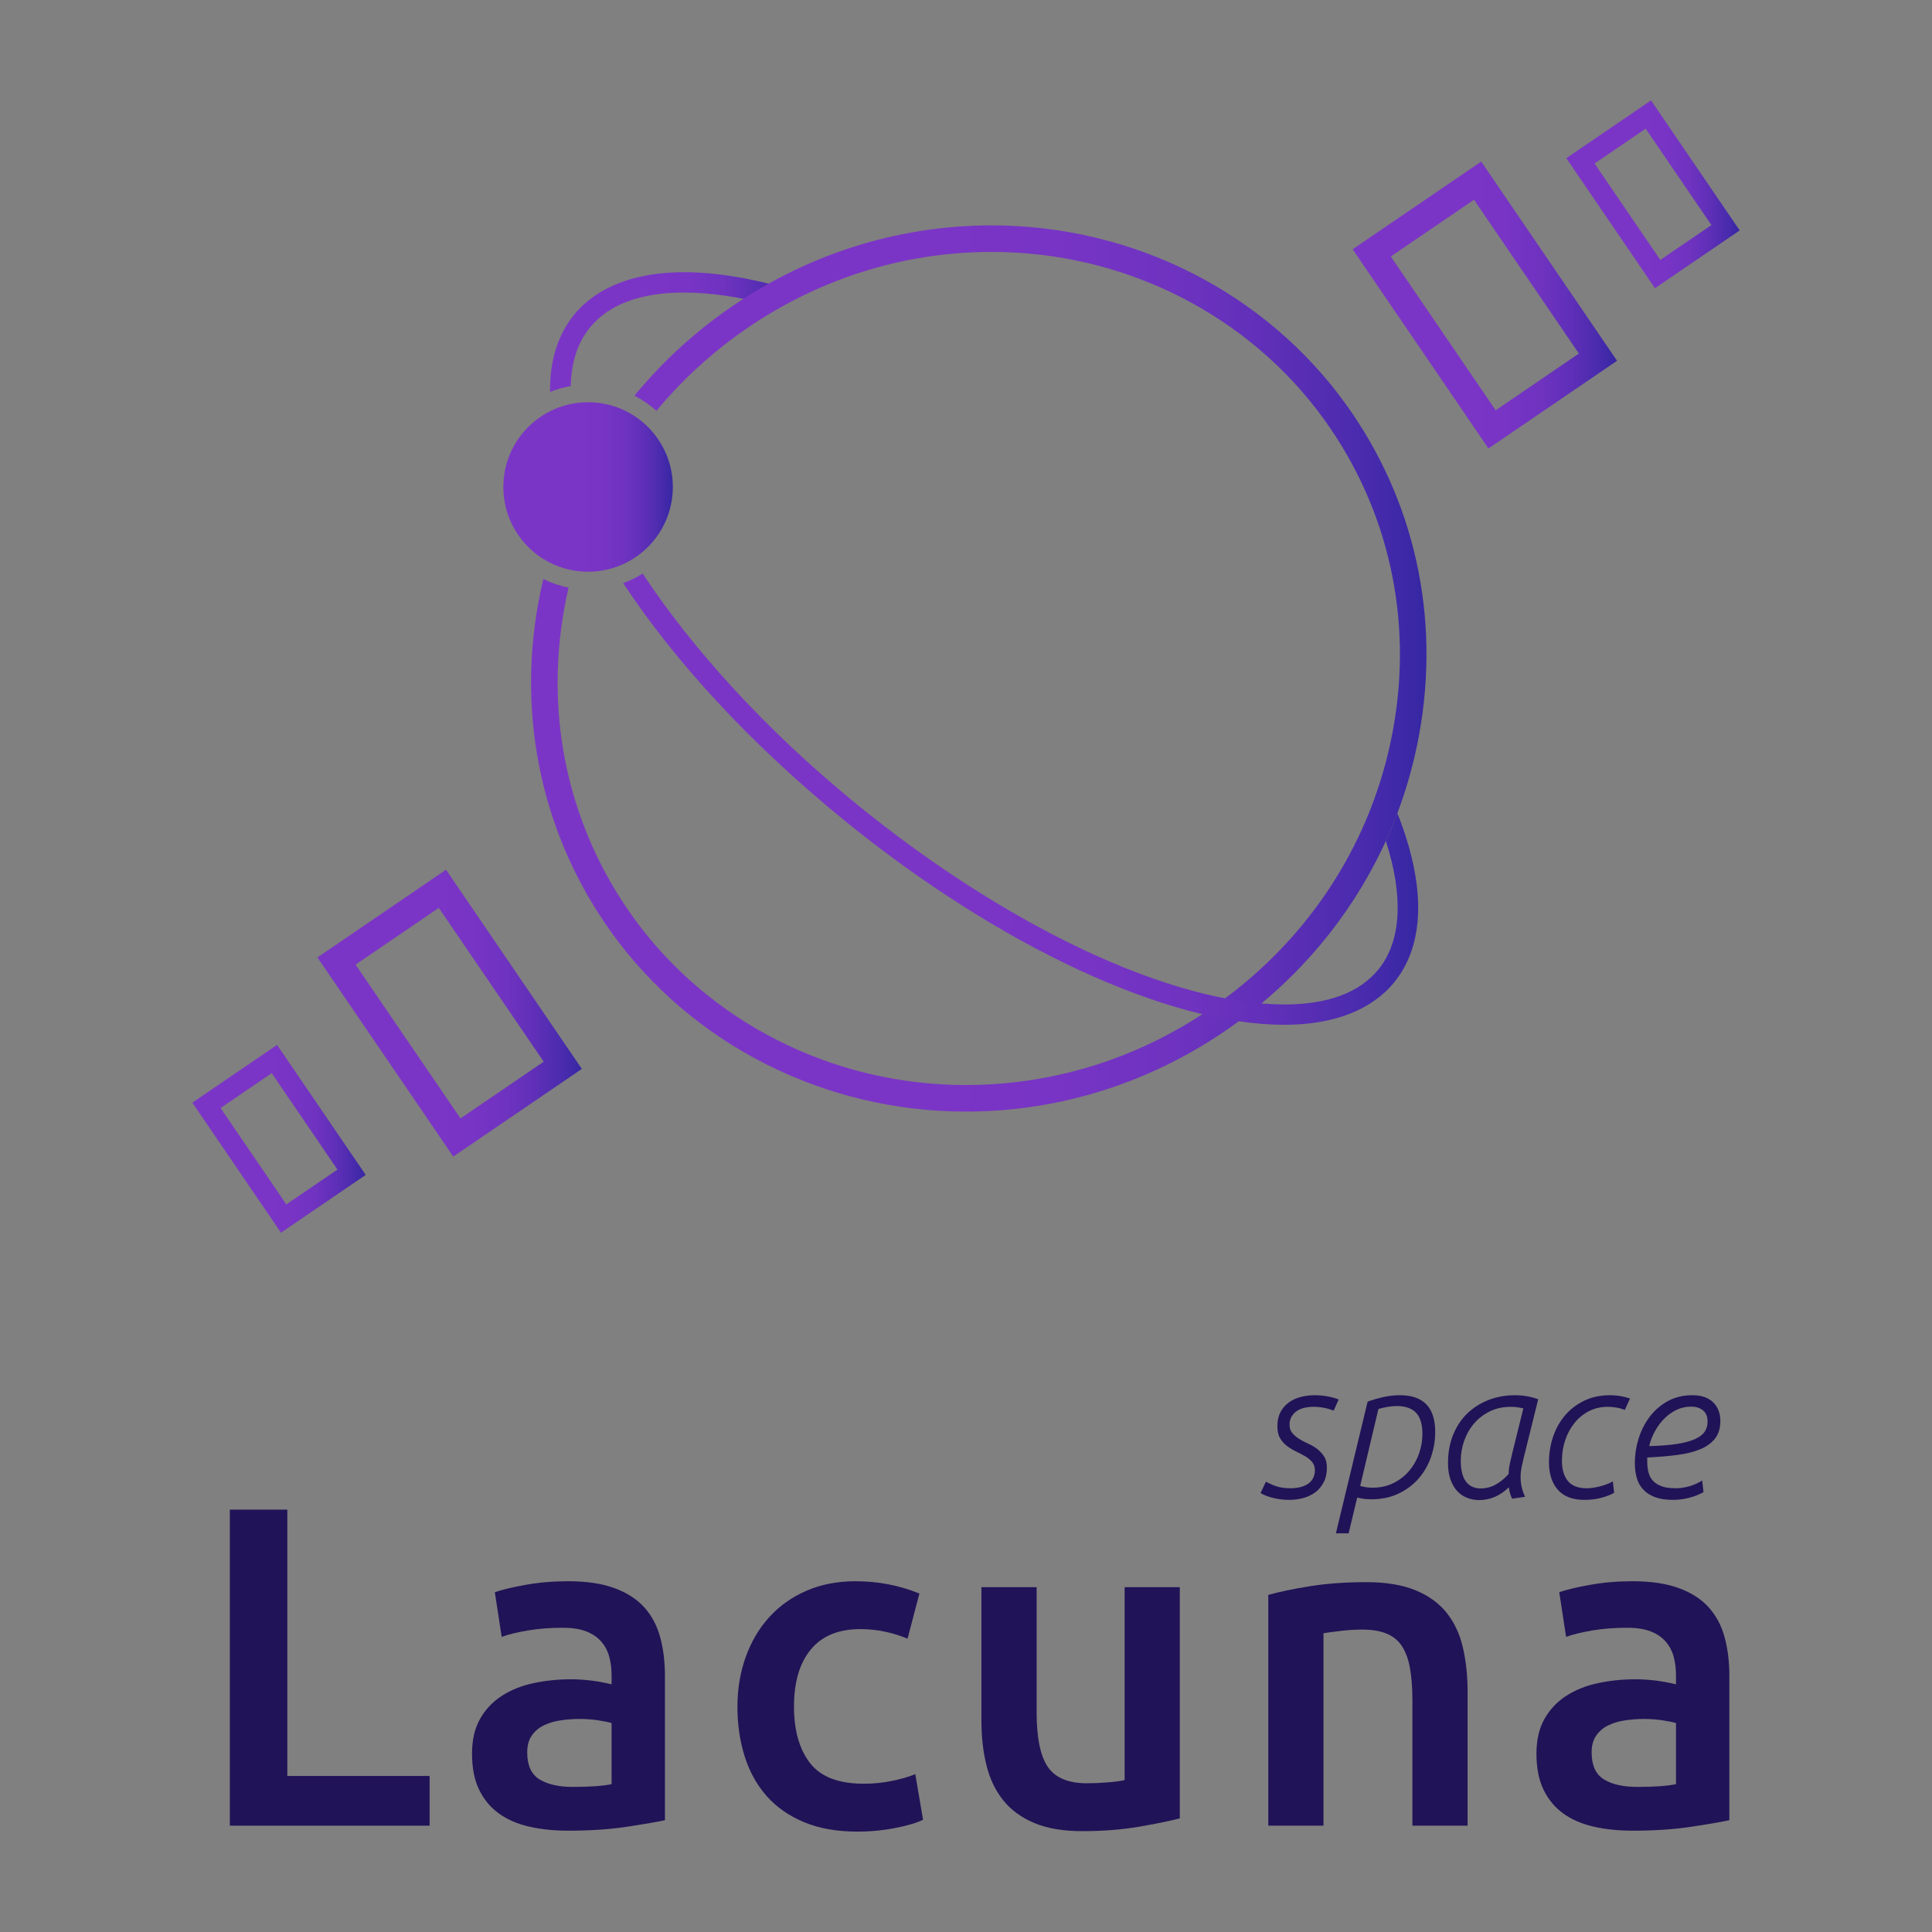 <?xml version="1.0" encoding="utf-8"?>
<!-- Generator: Adobe Illustrator 16.0.0, SVG Export Plug-In . SVG Version: 6.00 Build 0)  -->
<!DOCTYPE svg PUBLIC "-//W3C//DTD SVG 1.1//EN" "http://www.w3.org/Graphics/SVG/1.1/DTD/svg11.dtd">
<svg version="1.1" id="Layer_1" xmlns="http://www.w3.org/2000/svg" xmlns:xlink="http://www.w3.org/1999/xlink" x="0px" y="0px"
	 width="1000px" height="1000px" viewBox="0 0 1000 1000" enable-background="new 0 0 1000 1000" xml:space="preserve">
<rect x="0" y="0" width="1000" height="1000" fill="#808080" stroke="none"/>
<g>
	<g>
		<g>
			<g>
				<path fill="#211357" d="M222.365,919.238v25.728H118.97V781.383h29.744v137.855H222.365z"/>
				<path fill="#211357" d="M294.123,818.443c9.444,0,17.386,1.177,23.841,3.542c6.455,2.357,11.607,5.662,15.464,9.911
					c3.855,4.249,6.607,9.405,8.261,15.462c1.655,6.062,2.48,12.712,2.48,19.945v74.831c-4.408,0.945-11.056,2.09-19.95,3.425
					c-8.892,1.334-18.923,2.001-30.096,2.001c-7.395,0-14.161-0.704-20.3-2.122c-6.135-1.419-11.372-3.698-15.694-6.845
					c-4.333-3.146-7.715-7.238-10.153-12.274c-2.441-5.032-3.656-11.252-3.656-18.646c0-7.086,1.376-13.062,4.129-17.941
					c2.753-4.875,6.492-8.851,11.214-11.92c4.721-3.071,10.184-5.271,16.404-6.611c6.213-1.334,12.705-2.006,19.476-2.006
					c3.146,0,6.45,0.198,9.916,0.592c3.457,0.39,7.155,1.057,11.093,2.003v-4.718c0-3.31-0.394-6.45-1.182-9.444
					c-0.788-2.987-2.163-5.624-4.129-7.908c-1.969-2.275-4.569-4.046-7.789-5.311c-3.23-1.257-7.284-1.886-12.159-1.886
					c-6.607,0-12.668,0.472-18.174,1.412c-5.513,0.945-10,2.049-13.456,3.304l-3.541-23.132c3.62-1.256,8.888-2.516,15.816-3.776
					C278.859,819.074,286.256,818.443,294.123,818.443z M296.487,924.901c8.809,0,15.495-0.473,20.063-1.419v-31.63
					c-1.576-0.473-3.86-0.94-6.849-1.412c-2.989-0.474-6.292-0.709-9.912-0.709c-3.15,0-6.338,0.235-9.559,0.709
					c-3.229,0.472-6.14,1.338-8.735,2.594c-2.595,1.261-4.684,3.035-6.255,5.311c-1.575,2.284-2.358,5.158-2.358,8.619
					c0,6.766,2.122,11.445,6.371,14.045C283.502,923.604,289.245,924.901,296.487,924.901z"/>
				<path fill="#211357" d="M381.697,883.354c0-9.124,1.418-17.658,4.25-25.61c2.831-7.942,6.881-14.828,12.158-20.654
					c5.269-5.819,11.683-10.389,19.236-13.688c7.553-3.307,16.051-4.958,25.495-4.958c11.646,0,22.66,2.123,33.048,6.372
					l-6.14,23.369c-3.304-1.418-7.044-2.595-11.21-3.541c-4.175-0.944-8.618-1.419-13.34-1.419c-11.172,0-19.669,3.51-25.491,10.506
					c-5.824,7.007-8.735,16.88-8.735,29.624c0,12.279,2.754,21.997,8.263,29.156c5.506,7.163,14.791,10.741,27.854,10.741
					c4.875,0,9.681-0.473,14.397-1.419c4.723-0.944,8.813-2.121,12.274-3.539l4.013,23.604c-3.146,1.575-7.905,2.993-14.282,4.249
					c-6.37,1.255-12.942,1.886-19.707,1.886c-10.547,0-19.712-1.612-27.502-4.838c-7.789-3.225-14.244-7.706-19.355-13.456
					c-5.115-5.741-8.934-12.586-11.45-20.537C382.958,901.26,381.697,892.645,381.697,883.354z"/>
				<path fill="#211357" d="M610.667,941.189c-5.509,1.418-12.668,2.872-21.477,4.37c-8.818,1.49-18.494,2.241-29.037,2.241
					c-9.916,0-18.216-1.417-24.901-4.253c-6.691-2.831-12.039-6.762-16.051-11.798c-4.014-5.037-6.886-11.057-8.619-18.062
					c-1.734-6.997-2.596-14.671-2.596-23.012v-69.163h28.562v64.679c0,13.215,1.923,22.658,5.783,28.325
					c3.856,5.668,10.579,8.498,20.18,8.498c3.463,0,7.123-0.156,10.978-0.472c3.855-0.315,6.729-0.71,8.615-1.182v-99.849h28.562
					V941.189z"/>
				<path fill="#211357" d="M656.463,825.524c5.51-1.57,12.67-3.067,21.482-4.485c8.813-1.419,18.568-2.122,29.272-2.122
					c10.068,0,18.487,1.376,25.258,4.128c6.761,2.758,12.154,6.608,16.168,11.566c4.013,4.959,6.845,10.941,8.498,17.942
					c1.653,7.003,2.479,14.676,2.479,23.017v69.396h-28.563V880.05c0-6.606-0.436-12.232-1.297-16.875
					c-0.866-4.639-2.284-8.415-4.249-11.33c-1.969-2.909-4.643-5.037-8.025-6.377c-3.388-1.334-7.517-2.001-12.396-2.001
					c-3.618,0-7.395,0.232-11.33,0.704c-3.934,0.473-6.844,0.866-8.733,1.182v99.613h-28.563V825.524z"/>
				<path fill="#211357" d="M845.064,818.443c9.444,0,17.387,1.177,23.842,3.542c6.454,2.357,11.606,5.662,15.462,9.911
					c3.854,4.249,6.608,9.405,8.262,15.462c1.654,6.062,2.479,12.712,2.479,19.945v74.831c-4.405,0.945-11.056,2.09-19.947,3.425
					c-8.892,1.334-18.925,2.001-30.097,2.001c-7.395,0-14.161-0.704-20.3-2.122c-6.137-1.419-11.372-3.698-15.696-6.845
					c-4.332-3.146-7.715-7.238-10.151-12.274c-2.443-5.032-3.657-11.252-3.657-18.646c0-7.086,1.377-13.062,4.129-17.941
					c2.753-4.875,6.492-8.851,11.214-11.92c4.723-3.071,10.186-5.271,16.403-6.611c6.215-1.334,12.707-2.006,19.477-2.006
					c3.146,0,6.45,0.198,9.917,0.592c3.456,0.39,7.154,1.057,11.093,2.003v-4.718c0-3.31-0.394-6.45-1.182-9.444
					c-0.787-2.987-2.164-5.624-4.129-7.908c-1.969-2.275-4.569-4.046-7.79-5.311c-3.229-1.257-7.284-1.886-12.159-1.886
					c-6.607,0-12.669,0.472-18.173,1.412c-5.515,0.945-10.001,2.049-13.457,3.304l-3.54-23.132c3.62-1.256,8.889-2.516,15.815-3.776
					C829.8,819.074,837.195,818.443,845.064,818.443z M847.427,924.901c8.809,0,15.495-0.473,20.064-1.419v-31.63
					c-1.575-0.473-3.86-0.94-6.849-1.412c-2.989-0.474-6.294-0.709-9.912-0.709c-3.15,0-6.34,0.235-9.559,0.709
					c-3.231,0.472-6.14,1.338-8.735,2.594c-2.595,1.261-4.685,3.035-6.257,5.311c-1.575,2.284-2.357,5.158-2.357,8.619
					c0,6.766,2.122,11.445,6.371,14.045C834.443,923.604,840.184,924.901,847.427,924.901z"/>
			</g>
			<g>
				<path fill="#211357" d="M655.253,766.921c2.471,1.335,4.639,2.238,6.511,2.701c1.867,0.469,3.972,0.7,6.307,0.7
					c1.668,0,3.271-0.181,4.807-0.552c1.533-0.361,2.867-0.917,4.007-1.649c1.131-0.732,2.034-1.705,2.702-2.905
					c0.667-1.2,1.001-2.6,1.001-4.203c0-1.737-0.486-3.17-1.45-4.31c-0.968-1.131-2.174-2.113-3.604-2.951
					c-1.438-0.835-2.989-1.65-4.658-2.451c-1.668-0.802-3.22-1.738-4.657-2.804c-1.437-1.07-2.637-2.404-3.604-4.009
					c-0.97-1.598-1.451-3.669-1.451-6.204c0-2.869,0.532-5.324,1.603-7.363c1.066-2.034,2.503-3.702,4.305-5.005
					c1.803-1.302,3.869-2.251,6.21-2.854c2.336-0.599,4.735-0.899,7.206-0.899c2.136,0,4.258,0.186,6.361,0.552
					c2.1,0.366,4.119,0.917,6.057,1.649l-2.604,5.807c-1.398-0.598-3.003-1.085-4.805-1.451c-1.803-0.365-3.675-0.552-5.607-0.552
					c-1.603,0-3.155,0.167-4.656,0.501c-1.502,0.334-2.823,0.89-3.954,1.654c-1.14,0.77-2.052,1.738-2.757,2.905
					c-0.699,1.168-1.052,2.586-1.052,4.255c0,1.736,0.487,3.169,1.455,4.304c0.965,1.136,2.151,2.136,3.554,3.003
					c1.4,0.871,2.952,1.687,4.658,2.456c1.7,0.765,3.252,1.683,4.652,2.752c1.404,1.071,2.586,2.354,3.554,3.856
					c0.969,1.5,1.455,3.42,1.455,5.755c0,2.938-0.551,5.472-1.654,7.613c-1.098,2.136-2.554,3.869-4.356,5.203
					c-1.801,1.339-3.869,2.321-6.204,2.951c-2.34,0.636-4.739,0.956-7.21,0.956c-2.604,0-5.209-0.288-7.813-0.854
					c-2.599-0.565-4.972-1.45-7.107-2.65L655.253,766.921z"/>
				<path fill="#211357" d="M707.881,725.467c2.803-1.001,5.61-1.802,8.419-2.404c2.808-0.599,5.578-0.899,8.321-0.899
					c12.159,0,18.244,6.339,18.244,19.021c0,4.477-0.738,8.813-2.205,13.017c-1.47,4.207-3.625,7.929-6.46,11.168
					c-2.841,3.234-6.312,5.824-10.423,7.757c-4.11,1.937-8.799,2.905-14.077,2.905c-2.604,0-5.009-0.302-7.21-0.904l-4.438,18.526
					h-6.595L707.881,725.467z M704.029,769.122c2.072,0.603,4.18,0.898,6.321,0.898c4.147,0,7.827-0.815,11.037-2.45
					c3.213-1.636,5.917-3.768,8.128-6.409c2.206-2.637,3.878-5.607,5.02-8.911c1.135-3.304,1.704-6.658,1.704-10.06
					c0-5.009-1.107-8.666-3.313-10.969s-5.514-3.452-9.926-3.452c-1.538,0-3.095,0.135-4.665,0.398
					c-1.571,0.27-3.192,0.641-4.866,1.104L704.029,769.122z"/>
				<path fill="#211357" d="M782.669,775.729c-0.398-0.802-0.746-1.714-1.048-2.752c-0.3-1.034-0.514-2.085-0.647-3.156
					c-2.341,2.271-4.796,3.943-7.373,5.01c-2.577,1.065-5.235,1.604-7.975,1.604c-2.14,0-4.18-0.371-6.121-1.104
					c-1.937-0.736-3.642-1.872-5.115-3.406c-1.47-1.533-2.66-3.517-3.56-5.958c-0.903-2.434-1.353-5.32-1.353-8.66
					c0-5.339,0.866-10.177,2.604-14.519c1.736-4.338,4.156-8.025,7.261-11.061c3.109-3.04,6.784-5.394,11.024-7.062
					c4.239-1.668,8.868-2.502,13.877-2.502c4.139,0,8.113,0.699,11.923,2.104l-7.71,31.14c-0.398,1.668-0.732,3.233-1,4.703
					c-0.27,1.469-0.398,2.873-0.398,4.207c0,1.803,0.161,3.504,0.5,5.106c0.333,1.6,0.93,3.369,1.803,5.306L782.669,775.729z
					 M788.485,728.971c-1.205-0.265-2.308-0.469-3.308-0.598c-1.006-0.135-2.045-0.205-3.113-0.205
					c-4.145,0-7.823,0.803-11.033,2.405c-3.212,1.604-5.918,3.702-8.124,6.307c-2.211,2.604-3.896,5.575-5.064,8.911
					c-1.172,3.341-1.757,6.741-1.757,10.213c0,2.738,0.265,5.027,0.802,6.862c0.533,1.835,1.271,3.3,2.206,4.402
					c0.941,1.104,2.024,1.904,3.263,2.404c1.236,0.501,2.562,0.751,3.966,0.751c2.743,0,5.319-0.653,7.729-1.95
					c2.411-1.302,4.686-3.155,6.825-5.561c0-1.803,0.266-3.869,0.802-6.21c0.534-2.335,1.034-4.435,1.502-6.307L788.485,728.971z"/>
				<path fill="#211357" d="M835.486,772.625c-1.34,0.872-3.392,1.705-6.157,2.502c-2.772,0.803-5.858,1.206-9.265,1.206
					c-6.075,0-10.648-1.738-13.716-5.209c-3.072-3.471-4.605-8.243-4.605-14.318c0-4.537,0.699-8.893,2.1-13.067
					c1.402-4.171,3.457-7.859,6.158-11.062c2.706-3.206,6.023-5.759,9.962-7.659c3.938-1.904,8.41-2.854,13.419-2.854
					c3.471,0,6.909,0.565,10.311,1.701l-2.701,5.908c-1.539-0.603-3.054-1.02-4.556-1.252c-1.501-0.231-2.956-0.353-4.354-0.353
					c-3.54,0-6.762,0.751-9.663,2.252c-2.904,1.502-5.394,3.541-7.459,6.107c-2.072,2.572-3.676,5.543-4.806,8.916
					c-1.136,3.369-1.705,6.923-1.705,10.662c0,4.406,1.021,7.878,3.054,10.412c2.038,2.539,5.292,3.805,9.763,3.805
					c1.404,0,2.822-0.135,4.26-0.398c1.431-0.265,2.752-0.584,3.952-0.95c1.199-0.37,2.271-0.75,3.202-1.153
					c0.936-0.398,1.636-0.765,2.104-1.099L835.486,772.625z"/>
				<path fill="#211357" d="M890.452,735.48c0,3.739-0.917,6.774-2.752,9.11c-1.836,2.335-4.407,4.189-7.711,5.556
					c-3.304,1.372-7.274,2.354-11.912,2.957c-4.641,0.598-9.797,1.033-15.469,1.302v2.104c0,1.937,0.198,3.734,0.597,5.402
					c0.403,1.668,1.136,3.123,2.206,4.355c1.066,1.237,2.554,2.22,4.454,2.956c1.904,0.732,4.354,1.099,7.357,1.099
					c2.335,0,4.69-0.329,7.062-1.001c2.368-0.663,4.62-1.668,6.757-3.003l0.698,6.01c-2.266,1.266-4.771,2.252-7.506,2.952
					c-2.739,0.7-5.51,1.053-8.312,1.053c-3.671,0-6.757-0.469-9.26-1.405c-2.506-0.931-4.541-2.233-6.107-3.905
					c-1.57-1.664-2.688-3.671-3.354-6.006c-0.668-2.335-1.001-4.907-1.001-7.71c0-4.273,0.648-8.509,1.95-12.716
					c1.303-4.207,3.22-7.975,5.755-11.316c2.54-3.336,5.658-6.023,9.365-8.058c3.701-2.034,7.925-3.054,12.664-3.054
					c4.671,0,8.263,1.219,10.764,3.651C889.201,728.252,890.452,731.478,890.452,735.48z M875.337,728.071
					c-2.674,0-5.177,0.552-7.512,1.649c-2.335,1.103-4.44,2.591-6.308,4.458c-1.872,1.867-3.489,4.036-4.856,6.506
					c-1.371,2.47-2.391,5.074-3.054,7.812c5.672-0.135,10.445-0.5,14.319-1.103c3.868-0.599,6.987-1.433,9.36-2.503
					c2.368-1.07,4.054-2.354,5.056-3.855c1.001-1.501,1.501-3.22,1.501-5.157c0-2.604-0.783-4.555-2.354-5.857
					C879.924,728.72,877.871,728.071,875.337,728.071z"/>
			</g>
		</g>
	</g>
	<g>
		<linearGradient id="SVGID_1_" gradientUnits="userSpaceOnUse" x1="700.119" y1="157.877" x2="836.983" y2="157.877">
			<stop  offset="0.399" style="stop-color:#7B35C6"/>
			<stop  offset="0.581" style="stop-color:#7834C5"/>
			<stop  offset="0.711" style="stop-color:#6F33C0"/>
			<stop  offset="0.826" style="stop-color:#5F2FB8"/>
			<stop  offset="0.931" style="stop-color:#492BAD"/>
			<stop  offset="1" style="stop-color:#3627A3"/>
		</linearGradient>
		<path fill="url(#SVGID_1_)" d="M770.422,232.12l-70.304-103.098l66.564-45.389l70.3,103.107L770.422,232.12z M719.877,132.753
			l54.285,79.618l43.062-29.369l-54.28-79.604L719.877,132.753z"/>
		<linearGradient id="SVGID_2_" gradientUnits="userSpaceOnUse" x1="164.301" y1="524.402" x2="301.158" y2="524.402">
			<stop  offset="0.399" style="stop-color:#7B35C6"/>
			<stop  offset="0.581" style="stop-color:#7834C5"/>
			<stop  offset="0.711" style="stop-color:#6F33C0"/>
			<stop  offset="0.826" style="stop-color:#5F2FB8"/>
			<stop  offset="0.931" style="stop-color:#492BAD"/>
			<stop  offset="1" style="stop-color:#3627A3"/>
		</linearGradient>
		<path fill="url(#SVGID_2_)" d="M234.599,598.64l-70.298-103.093l66.562-45.383l70.295,103.097L234.599,598.64z M184.054,499.287
			l54.285,79.604l43.065-29.369l-54.281-79.604L184.054,499.287z"/>
		<linearGradient id="SVGID_3_" gradientUnits="userSpaceOnUse" x1="99.545" y1="589.438" x2="189.289" y2="589.438">
			<stop  offset="0.399" style="stop-color:#7B35C6"/>
			<stop  offset="0.581" style="stop-color:#7834C5"/>
			<stop  offset="0.711" style="stop-color:#6F33C0"/>
			<stop  offset="0.826" style="stop-color:#5F2FB8"/>
			<stop  offset="0.931" style="stop-color:#492BAD"/>
			<stop  offset="1" style="stop-color:#3627A3"/>
		</linearGradient>
		<path fill="url(#SVGID_3_)" d="M145.436,638.041l-45.891-67.306l43.862-29.902l45.881,67.302L145.436,638.041z M114.179,573.511
			l34.023,49.888l26.45-18.03l-34.017-49.896L114.179,573.511z"/>
		<linearGradient id="SVGID_4_" gradientUnits="userSpaceOnUse" x1="810.718" y1="100.571" x2="900.456" y2="100.571">
			<stop  offset="0.399" style="stop-color:#7B35C6"/>
			<stop  offset="0.581" style="stop-color:#7834C5"/>
			<stop  offset="0.711" style="stop-color:#6F33C0"/>
			<stop  offset="0.826" style="stop-color:#5F2FB8"/>
			<stop  offset="0.931" style="stop-color:#492BAD"/>
			<stop  offset="1" style="stop-color:#3627A3"/>
		</linearGradient>
		<path fill="url(#SVGID_4_)" d="M856.606,149.175l-45.888-67.306l43.854-29.902l45.883,67.301L856.606,149.175z M825.351,84.645
			l34.022,49.888l26.449-18.03l-34.017-49.896L825.351,84.645z"/>
		<linearGradient id="SVGID_5_" gradientUnits="userSpaceOnUse" x1="260.53" y1="252.066" x2="348.253" y2="252.066">
			<stop  offset="0.399" style="stop-color:#7B35C6"/>
			<stop  offset="0.581" style="stop-color:#7834C5"/>
			<stop  offset="0.711" style="stop-color:#6F33C0"/>
			<stop  offset="0.826" style="stop-color:#5F2FB8"/>
			<stop  offset="0.931" style="stop-color:#492BAD"/>
			<stop  offset="1" style="stop-color:#3627A3"/>
		</linearGradient>
		<path fill="url(#SVGID_5_)" d="M348.253,252.063c0,24.23-19.639,43.864-43.861,43.864c-24.228,0-43.862-19.634-43.862-43.864
			c0-24.229,19.634-43.858,43.862-43.858C328.614,208.205,348.253,227.834,348.253,252.063z"/>
		<linearGradient id="SVGID_6_" gradientUnits="userSpaceOnUse" x1="284.693" y1="171.867" x2="409.813" y2="171.867">
			<stop  offset="0.399" style="stop-color:#7B35C6"/>
			<stop  offset="0.581" style="stop-color:#7834C5"/>
			<stop  offset="0.711" style="stop-color:#6F33C0"/>
			<stop  offset="0.826" style="stop-color:#5F2FB8"/>
			<stop  offset="0.931" style="stop-color:#492BAD"/>
			<stop  offset="1" style="stop-color:#3627A3"/>
		</linearGradient>
		<path fill="url(#SVGID_6_)" d="M295.417,199.836c0.24-11.992,3.406-22.279,9.889-30.244c9.815-12.062,26.22-18.169,48.758-18.169
			c13.711,0,28.952,2.284,45.208,6.515l-0.009-0.056l10.551-7.85c-20.157-5.913-39.017-9.143-55.75-9.143
			c-25.5,0-45.191,7.627-56.933,22.057c-8.636,10.616-12.608,24.193-12.432,39.897C288.113,201.477,291.695,200.476,295.417,199.836
			z"/>
		<linearGradient id="SVGID_7_" gradientUnits="userSpaceOnUse" x1="274.88" y1="346.007" x2="738.344" y2="346.007">
			<stop  offset="0.399" style="stop-color:#7B35C6"/>
			<stop  offset="0.581" style="stop-color:#7834C5"/>
			<stop  offset="0.711" style="stop-color:#6F33C0"/>
			<stop  offset="0.826" style="stop-color:#5F2FB8"/>
			<stop  offset="0.931" style="stop-color:#492BAD"/>
			<stop  offset="1" style="stop-color:#3627A3"/>
		</linearGradient>
		<path fill="url(#SVGID_7_)" d="M696.814,209.498c-41.717-58.132-110.292-92.839-183.428-92.839
			c-49.872,0-97.938,15.589-139.002,45.073c-17.41,12.488-32.784,27.006-46,43.085c4.133,2.108,7.942,4.736,11.367,7.808
			c12.293-14.795,26.551-28.178,42.64-39.73c38.716-27.803,84.015-42.501,130.996-42.501c68.719,0,133.119,32.571,172.266,87.121
			c33.168,46.203,45.754,103.004,35.43,159.931c-10.324,57.015-42.376,107.328-90.238,141.683
			c-38.739,27.794-84.039,42.483-131.011,42.483c0,0-0.01,0-0.019,0c-68.731,0-133.11-32.562-172.244-87.097
			c-33.159-46.219-45.749-103.02-35.435-159.95c0.636-3.508,1.358-6.988,2.16-10.449c-4.602-0.886-8.967-2.405-13.068-4.402
			c-0.968,4.097-1.86,8.226-2.611,12.4c-10.982,60.623,2.435,121.146,37.792,170.408c41.711,58.126,110.263,92.819,183.406,92.834
			c0.009,0,0.014,0,0.019,0c49.854,0,97.935-15.588,139.027-45.064c33.392-23.967,59.535-55.276,76.643-91.119
			c3.161-6.631,6.015-13.42,8.545-20.342c4.597-12.562,8.137-25.565,10.557-38.934C745.595,319.277,732.174,258.755,696.814,209.498
			z"/>
		<linearGradient id="SVGID_8_" gradientUnits="userSpaceOnUse" x1="322.57" y1="413.656" x2="734.043" y2="413.656">
			<stop  offset="0.399" style="stop-color:#7B35C6"/>
			<stop  offset="0.581" style="stop-color:#7834C5"/>
			<stop  offset="0.711" style="stop-color:#6F33C0"/>
			<stop  offset="0.826" style="stop-color:#5F2FB8"/>
			<stop  offset="0.931" style="stop-color:#492BAD"/>
			<stop  offset="1" style="stop-color:#3627A3"/>
		</linearGradient>
		<path fill="url(#SVGID_8_)" d="M717.3,435.284c9.223,28.512,8.11,51.82-3.79,66.443c-9.811,12.067-26.203,18.175-48.743,18.175
			h-0.005c-57.945,0-142.666-39.638-221.104-103.455c-46.776-38.066-85.045-80.243-111.017-119.57
			c-3.146,1.992-6.514,3.647-10.072,4.954c26.392,40.143,65.544,82.991,114.443,122.791
			c80.229,65.267,167.491,105.812,227.749,105.812c0,0,0,0,0.005,0c25.495,0,45.175-7.623,56.917-22.052
			c16.033-19.712,16.367-50.217,1.585-87.495C721.434,425.757,719.451,430.562,717.3,435.284z"/>
	</g>
</g>
<g>
	<g>
		<g>
			<g>
				<path fill="#FFFFFF" d="M5931.017,919.238v25.728h-103.395V781.383h29.744v137.855H5931.017z"/>
				<path fill="#FFFFFF" d="M6002.776,818.443c9.443,0,17.386,1.177,23.841,3.542c6.455,2.357,11.606,5.662,15.464,9.911
					c3.855,4.249,6.607,9.405,8.261,15.462c1.655,6.062,2.479,12.712,2.479,19.945v74.831c-4.407,0.945-11.056,2.09-19.949,3.425
					c-8.892,1.334-18.924,2.001-30.096,2.001c-7.396,0-14.161-0.704-20.301-2.122c-6.135-1.419-11.371-3.698-15.694-6.845
					c-4.333-3.146-7.715-7.238-10.153-12.274c-2.441-5.032-3.656-11.252-3.656-18.646c0-7.086,1.377-13.062,4.129-17.941
					c2.754-4.875,6.492-8.851,11.215-11.92c4.721-3.071,10.184-5.271,16.403-6.611c6.214-1.334,12.705-2.006,19.476-2.006
					c3.146,0,6.45,0.198,9.916,0.592c3.457,0.39,7.154,1.057,11.094,2.003v-4.718c0-3.31-0.395-6.45-1.182-9.444
					c-0.788-2.987-2.164-5.624-4.129-7.908c-1.97-2.275-4.569-4.046-7.789-5.311c-3.23-1.257-7.284-1.886-12.159-1.886
					c-6.607,0-12.669,0.472-18.175,1.412c-5.513,0.945-9.999,2.049-13.455,3.304l-3.541-23.132
					c3.619-1.256,8.888-2.516,15.815-3.776C5987.512,819.074,5994.909,818.443,6002.776,818.443z M6005.139,924.901
					c8.809,0,15.495-0.473,20.064-1.419v-31.63c-1.576-0.473-3.86-0.94-6.85-1.412c-2.988-0.474-6.291-0.709-9.912-0.709
					c-3.15,0-6.338,0.235-9.559,0.709c-3.229,0.472-6.14,1.338-8.734,2.594c-2.596,1.261-4.685,3.035-6.256,5.311
					c-1.574,2.284-2.357,5.158-2.357,8.619c0,6.766,2.121,11.445,6.37,14.045C5992.155,923.604,5997.897,924.901,6005.139,924.901z"
					/>
				<path fill="#FFFFFF" d="M6090.349,883.354c0-9.124,1.419-17.658,4.251-25.61c2.83-7.942,6.881-14.828,12.157-20.654
					c5.269-5.819,11.683-10.389,19.235-13.688c7.554-3.307,16.052-4.958,25.496-4.958c11.645,0,22.66,2.123,33.048,6.372
					l-6.14,23.369c-3.305-1.418-7.044-2.595-11.21-3.541c-4.175-0.944-8.618-1.419-13.341-1.419c-11.172,0-19.669,3.51-25.49,10.506
					c-5.824,7.007-8.734,16.88-8.734,29.624c0,12.279,2.754,21.997,8.262,29.156c5.506,7.163,14.791,10.741,27.854,10.741
					c4.875,0,9.682-0.473,14.398-1.419c4.723-0.944,8.812-2.121,12.273-3.539l4.014,23.604c-3.146,1.575-7.905,2.993-14.281,4.249
					c-6.371,1.255-12.942,1.886-19.707,1.886c-10.547,0-19.713-1.612-27.502-4.838c-7.789-3.225-14.244-7.706-19.355-13.456
					c-5.115-5.741-8.934-12.586-11.451-20.537C6091.611,901.26,6090.349,892.645,6090.349,883.354z"/>
				<path fill="#FFFFFF" d="M6319.32,941.189c-5.509,1.418-12.668,2.872-21.477,4.37c-8.818,1.49-18.494,2.241-29.037,2.241
					c-9.916,0-18.216-1.417-24.901-4.253c-6.691-2.831-12.039-6.762-16.051-11.798c-4.014-5.037-6.886-11.057-8.619-18.062
					c-1.734-6.997-2.596-14.671-2.596-23.012v-69.163h28.562v64.679c0,13.215,1.923,22.658,5.783,28.325
					c3.856,5.668,10.579,8.498,20.18,8.498c3.463,0,7.123-0.156,10.978-0.472c3.855-0.315,6.729-0.71,8.615-1.182v-99.849h28.562
					V941.189z"/>
				<path fill="#FFFFFF" d="M6365.116,825.524c5.51-1.57,12.67-3.067,21.482-4.485c8.813-1.419,18.568-2.122,29.272-2.122
					c10.068,0,18.487,1.376,25.258,4.128c6.761,2.758,12.154,6.608,16.168,11.566c4.013,4.959,6.845,10.941,8.498,17.942
					c1.653,7.003,2.479,14.676,2.479,23.017v69.396h-28.563V880.05c0-6.606-0.436-12.232-1.297-16.875
					c-0.866-4.639-2.284-8.415-4.249-11.33c-1.969-2.909-4.643-5.037-8.025-6.377c-3.388-1.334-7.517-2.001-12.396-2.001
					c-3.618,0-7.395,0.232-11.33,0.704c-3.934,0.473-6.844,0.866-8.733,1.182v99.613h-28.563V825.524z"/>
				<path fill="#FFFFFF" d="M6553.716,818.443c9.444,0,17.387,1.177,23.842,3.542c6.454,2.357,11.606,5.662,15.462,9.911
					c3.854,4.249,6.608,9.405,8.262,15.462c1.654,6.062,2.479,12.712,2.479,19.945v74.831c-4.405,0.945-11.056,2.09-19.947,3.425
					c-8.892,1.334-18.925,2.001-30.097,2.001c-7.395,0-14.161-0.704-20.3-2.122c-6.137-1.419-11.372-3.698-15.696-6.845
					c-4.332-3.146-7.715-7.238-10.151-12.274c-2.443-5.032-3.657-11.252-3.657-18.646c0-7.086,1.377-13.062,4.129-17.941
					c2.753-4.875,6.492-8.851,11.214-11.92c4.723-3.071,10.186-5.271,16.403-6.611c6.215-1.334,12.707-2.006,19.477-2.006
					c3.146,0,6.45,0.198,9.917,0.592c3.456,0.39,7.154,1.057,11.093,2.003v-4.718c0-3.31-0.394-6.45-1.182-9.444
					c-0.787-2.987-2.164-5.624-4.129-7.908c-1.969-2.275-4.569-4.046-7.79-5.311c-3.229-1.257-7.284-1.886-12.159-1.886
					c-6.607,0-12.669,0.472-18.173,1.412c-5.515,0.945-10.001,2.049-13.457,3.304l-3.54-23.132c3.62-1.256,8.889-2.516,15.815-3.776
					C6538.453,819.074,6545.847,818.443,6553.716,818.443z M6556.08,924.901c8.809,0,15.495-0.473,20.064-1.419v-31.63
					c-1.575-0.473-3.86-0.94-6.849-1.412c-2.989-0.474-6.294-0.709-9.912-0.709c-3.15,0-6.34,0.235-9.559,0.709
					c-3.231,0.472-6.14,1.338-8.735,2.594c-2.595,1.261-4.685,3.035-6.257,5.311c-1.575,2.284-2.357,5.158-2.357,8.619
					c0,6.766,2.122,11.445,6.371,14.045C6543.095,923.604,6548.836,924.901,6556.08,924.901z"/>
			</g>
			<g>
				<path fill="#FFFFFF" d="M6363.906,766.921c2.471,1.335,4.639,2.238,6.511,2.701c1.867,0.469,3.972,0.7,6.307,0.7
					c1.668,0,3.271-0.181,4.807-0.552c1.533-0.361,2.867-0.917,4.007-1.649c1.131-0.732,2.034-1.705,2.702-2.905
					c0.667-1.2,1.001-2.6,1.001-4.203c0-1.737-0.486-3.17-1.45-4.31c-0.968-1.131-2.174-2.113-3.604-2.951
					c-1.438-0.835-2.989-1.65-4.658-2.451c-1.668-0.802-3.22-1.738-4.657-2.804c-1.437-1.07-2.637-2.404-3.604-4.009
					c-0.97-1.598-1.451-3.669-1.451-6.204c0-2.869,0.532-5.324,1.603-7.363c1.066-2.034,2.503-3.702,4.305-5.005
					c1.803-1.302,3.869-2.251,6.21-2.854c2.336-0.599,4.735-0.899,7.206-0.899c2.136,0,4.258,0.186,6.361,0.552
					c2.1,0.366,4.119,0.917,6.057,1.649l-2.604,5.807c-1.398-0.598-3.003-1.085-4.805-1.451c-1.803-0.365-3.675-0.552-5.607-0.552
					c-1.603,0-3.155,0.167-4.656,0.501c-1.502,0.334-2.823,0.89-3.954,1.654c-1.14,0.77-2.052,1.738-2.757,2.905
					c-0.699,1.168-1.052,2.586-1.052,4.255c0,1.736,0.487,3.169,1.455,4.304c0.965,1.136,2.151,2.136,3.554,3.003
					c1.4,0.871,2.952,1.687,4.658,2.456c1.7,0.765,3.252,1.683,4.652,2.752c1.404,1.071,2.586,2.354,3.554,3.856
					c0.969,1.5,1.455,3.42,1.455,5.755c0,2.938-0.551,5.472-1.654,7.613c-1.098,2.136-2.554,3.869-4.356,5.203
					c-1.801,1.339-3.869,2.321-6.204,2.951c-2.34,0.636-4.739,0.956-7.21,0.956c-2.604,0-5.209-0.288-7.813-0.854
					c-2.599-0.565-4.972-1.45-7.107-2.65L6363.906,766.921z"/>
				<path fill="#FFFFFF" d="M6416.534,725.467c2.803-1.001,5.61-1.802,8.419-2.404c2.808-0.599,5.578-0.899,8.321-0.899
					c12.159,0,18.244,6.339,18.244,19.021c0,4.477-0.738,8.813-2.205,13.017c-1.47,4.207-3.625,7.929-6.46,11.168
					c-2.841,3.234-6.312,5.824-10.423,7.757c-4.11,1.937-8.799,2.905-14.077,2.905c-2.604,0-5.009-0.302-7.21-0.904l-4.438,18.526
					h-6.595L6416.534,725.467z M6412.681,769.122c2.072,0.603,4.18,0.898,6.321,0.898c4.147,0,7.827-0.815,11.037-2.45
					c3.213-1.636,5.917-3.768,8.128-6.409c2.206-2.637,3.878-5.607,5.02-8.911c1.135-3.304,1.704-6.658,1.704-10.06
					c0-5.009-1.107-8.666-3.313-10.969s-5.514-3.452-9.926-3.452c-1.538,0-3.095,0.135-4.665,0.398
					c-1.571,0.27-3.192,0.641-4.866,1.104L6412.681,769.122z"/>
				<path fill="#FFFFFF" d="M6491.322,775.729c-0.398-0.802-0.746-1.714-1.048-2.752c-0.3-1.034-0.514-2.085-0.647-3.156
					c-2.341,2.271-4.796,3.943-7.373,5.01c-2.577,1.065-5.235,1.604-7.975,1.604c-2.14,0-4.18-0.371-6.121-1.104
					c-1.937-0.736-3.642-1.872-5.115-3.406c-1.47-1.533-2.66-3.517-3.56-5.958c-0.903-2.434-1.353-5.32-1.353-8.66
					c0-5.339,0.866-10.177,2.604-14.519c1.736-4.338,4.156-8.025,7.261-11.061c3.109-3.04,6.784-5.394,11.024-7.062
					c4.239-1.668,8.868-2.502,13.877-2.502c4.139,0,8.113,0.699,11.923,2.104l-7.71,31.14c-0.398,1.668-0.732,3.233-1,4.703
					c-0.27,1.469-0.398,2.873-0.398,4.207c0,1.803,0.161,3.504,0.5,5.106c0.333,1.6,0.93,3.369,1.803,5.306L6491.322,775.729z
					 M6497.137,728.971c-1.205-0.265-2.308-0.469-3.308-0.598c-1.006-0.135-2.045-0.205-3.113-0.205
					c-4.145,0-7.823,0.803-11.033,2.405c-3.212,1.604-5.918,3.702-8.124,6.307c-2.211,2.604-3.896,5.575-5.064,8.911
					c-1.172,3.341-1.757,6.741-1.757,10.213c0,2.738,0.265,5.027,0.802,6.862c0.533,1.835,1.271,3.3,2.206,4.402
					c0.941,1.104,2.024,1.904,3.263,2.404c1.236,0.501,2.562,0.751,3.966,0.751c2.743,0,5.319-0.653,7.729-1.95
					c2.411-1.302,4.686-3.155,6.825-5.561c0-1.803,0.266-3.869,0.802-6.21c0.534-2.335,1.034-4.435,1.502-6.307L6497.137,728.971z"
					/>
				<path fill="#FFFFFF" d="M6544.138,772.625c-1.34,0.872-3.392,1.705-6.157,2.502c-2.772,0.803-5.858,1.206-9.265,1.206
					c-6.075,0-10.648-1.738-13.716-5.209c-3.072-3.471-4.605-8.243-4.605-14.318c0-4.537,0.699-8.893,2.1-13.067
					c1.402-4.171,3.457-7.859,6.158-11.062c2.706-3.206,6.023-5.759,9.962-7.659c3.938-1.904,8.41-2.854,13.419-2.854
					c3.471,0,6.909,0.565,10.311,1.701l-2.701,5.908c-1.539-0.603-3.054-1.02-4.556-1.252c-1.501-0.231-2.956-0.353-4.354-0.353
					c-3.54,0-6.762,0.751-9.663,2.252c-2.904,1.502-5.394,3.541-7.459,6.107c-2.072,2.572-3.676,5.543-4.806,8.916
					c-1.136,3.369-1.705,6.923-1.705,10.662c0,4.406,1.021,7.878,3.054,10.412c2.038,2.539,5.292,3.805,9.763,3.805
					c1.404,0,2.822-0.135,4.26-0.398c1.431-0.265,2.752-0.584,3.952-0.95c1.199-0.37,2.271-0.75,3.202-1.153
					c0.936-0.398,1.636-0.765,2.104-1.099L6544.138,772.625z"/>
				<path fill="#FFFFFF" d="M6599.104,735.48c0,3.739-0.917,6.774-2.752,9.11c-1.836,2.335-4.407,4.189-7.711,5.556
					c-3.304,1.372-7.274,2.354-11.912,2.957c-4.641,0.598-9.797,1.033-15.469,1.302v2.104c0,1.937,0.198,3.734,0.597,5.402
					c0.403,1.668,1.136,3.123,2.206,4.355c1.066,1.237,2.554,2.22,4.454,2.956c1.904,0.732,4.354,1.099,7.357,1.099
					c2.335,0,4.69-0.329,7.062-1.001c2.368-0.663,4.62-1.668,6.757-3.003l0.698,6.01c-2.266,1.266-4.771,2.252-7.506,2.952
					c-2.739,0.7-5.51,1.053-8.312,1.053c-3.671,0-6.757-0.469-9.26-1.405c-2.506-0.931-4.541-2.233-6.107-3.905
					c-1.57-1.664-2.688-3.671-3.354-6.006c-0.668-2.335-1.001-4.907-1.001-7.71c0-4.273,0.648-8.509,1.95-12.716
					c1.303-4.207,3.22-7.975,5.755-11.316c2.54-3.336,5.658-6.023,9.365-8.058c3.701-2.034,7.925-3.054,12.664-3.054
					c4.671,0,8.263,1.219,10.764,3.651C6597.853,728.252,6599.104,731.478,6599.104,735.48z M6583.99,728.071
					c-2.674,0-5.177,0.552-7.512,1.649c-2.335,1.103-4.44,2.591-6.308,4.458c-1.872,1.867-3.489,4.036-4.856,6.506
					c-1.371,2.47-2.391,5.074-3.054,7.812c5.672-0.135,10.445-0.5,14.319-1.103c3.868-0.599,6.987-1.433,9.36-2.503
					c2.368-1.07,4.054-2.354,5.056-3.855c1.001-1.501,1.501-3.22,1.501-5.157c0-2.604-0.783-4.555-2.354-5.857
					C6588.577,728.72,6586.523,728.071,6583.99,728.071z"/>
			</g>
		</g>
	</g>
	<g>
		<path fill="#FFFFFF" d="M6479.075,232.12l-70.304-103.098l66.564-45.389l70.3,103.107L6479.075,232.12z M6428.53,132.753
			l54.285,79.618l43.062-29.369l-54.28-79.604L6428.53,132.753z"/>
		<path fill="#FFFFFF" d="M5943.251,598.64l-70.298-103.093l66.562-45.383l70.295,103.097L5943.251,598.64z M5892.707,499.287
			l54.284,79.604l43.065-29.369l-54.28-79.604L5892.707,499.287z"/>
		<path fill="#FFFFFF" d="M5854.088,638.041l-45.891-67.306l43.861-29.902l45.882,67.302L5854.088,638.041z M5822.832,573.511
			l34.023,49.888l26.45-18.03l-34.018-49.896L5822.832,573.511z"/>
		<path fill="#FFFFFF" d="M6565.258,149.175l-45.888-67.306l43.854-29.902l45.883,67.301L6565.258,149.175z M6534.003,84.645
			l34.022,49.888l26.449-18.03l-34.017-49.896L6534.003,84.645z"/>
		<path fill="#FFFFFF" d="M6056.905,252.063c0,24.23-19.639,43.864-43.861,43.864c-24.227,0-43.861-19.634-43.861-43.864
			c0-24.229,19.635-43.858,43.861-43.858C6037.266,208.205,6056.905,227.834,6056.905,252.063z"/>
		<path fill="#FFFFFF" d="M6004.069,199.836c0.24-11.992,3.406-22.279,9.889-30.244c9.814-12.062,26.22-18.169,48.758-18.169
			c13.712,0,28.952,2.284,45.208,6.515l-0.009-0.056l10.551-7.85c-20.156-5.913-39.017-9.143-55.75-9.143
			c-25.5,0-45.19,7.627-56.933,22.057c-8.636,10.616-12.608,24.193-12.432,39.897
			C5996.765,201.477,6000.348,200.476,6004.069,199.836z"/>
		<path fill="#FFFFFF" d="M6405.466,209.498c-41.717-58.132-110.292-92.839-183.428-92.839c-49.872,0-97.938,15.589-139.003,45.073
			c-17.409,12.488-32.783,27.006-46,43.085c4.134,2.108,7.943,4.736,11.367,7.808c12.293-14.795,26.551-28.178,42.641-39.73
			c38.715-27.803,84.014-42.501,130.995-42.501c68.719,0,133.119,32.571,172.266,87.121c33.168,46.203,45.754,103.004,35.43,159.931
			c-10.324,57.015-42.376,107.328-90.238,141.683c-38.739,27.794-84.039,42.483-131.011,42.483c0,0-0.01,0-0.019,0
			c-68.731,0-133.11-32.562-172.244-87.097c-33.159-46.219-45.749-103.02-35.435-159.95c0.636-3.508,1.358-6.988,2.16-10.449
			c-4.602-0.886-8.967-2.405-13.068-4.402c-0.968,4.097-1.859,8.226-2.611,12.4c-10.982,60.623,2.436,121.146,37.792,170.408
			c41.711,58.126,110.263,92.819,183.406,92.834c0.009,0,0.014,0,0.019,0c49.854,0,97.935-15.588,139.027-45.064
			c33.392-23.967,59.535-55.276,76.643-91.119c3.161-6.631,6.015-13.42,8.545-20.342c4.597-12.562,8.137-25.565,10.557-38.934
			C6454.248,319.277,6440.827,258.755,6405.466,209.498z"/>
		<path fill="#FFFFFF" d="M6425.953,435.284c9.223,28.512,8.11,51.82-3.79,66.443c-9.811,12.067-26.203,18.175-48.743,18.175h-0.005
			c-57.945,0-142.666-39.638-221.104-103.455c-46.776-38.066-85.045-80.243-111.017-119.57c-3.146,1.992-6.514,3.647-10.071,4.954
			c26.392,40.143,65.544,82.991,114.442,122.791c80.229,65.267,167.491,105.812,227.749,105.812c0,0,0,0,0.005,0
			c25.495,0,45.175-7.623,56.917-22.052c16.033-19.712,16.367-50.217,1.585-87.495
			C6430.086,425.757,6428.103,430.562,6425.953,435.284z"/>
	</g>
</g>
<g>
	<g>
		<g>
			<g>
				<path fill="#211357" d="M1364.094,919.238v25.728H1260.7V781.383h29.744v137.855H1364.094z"/>
				<path fill="#211357" d="M1435.853,818.443c9.444,0,17.386,1.177,23.841,3.542c6.455,2.357,11.607,5.662,15.465,9.911
					c3.854,4.249,6.606,9.405,8.26,15.462c1.656,6.062,2.48,12.712,2.48,19.945v74.831c-4.408,0.945-11.057,2.09-19.949,3.425
					c-8.893,1.334-18.924,2.001-30.097,2.001c-7.396,0-14.161-0.704-20.3-2.122c-6.135-1.419-11.372-3.698-15.695-6.845
					c-4.333-3.146-7.715-7.238-10.152-12.274c-2.441-5.032-3.656-11.252-3.656-18.646c0-7.086,1.376-13.062,4.129-17.941
					c2.753-4.875,6.491-8.851,11.214-11.92c4.722-3.071,10.185-5.271,16.403-6.611c6.214-1.334,12.705-2.006,19.477-2.006
					c3.145,0,6.449,0.198,9.916,0.592c3.456,0.39,7.154,1.057,11.093,2.003v-4.718c0-3.31-0.394-6.45-1.182-9.444
					c-0.788-2.987-2.163-5.624-4.129-7.908c-1.97-2.275-4.569-4.046-7.788-5.311c-3.23-1.257-7.285-1.886-12.16-1.886
					c-6.607,0-12.668,0.472-18.174,1.412c-5.514,0.945-10,2.049-13.456,3.304l-3.541-23.132c3.62-1.256,8.888-2.516,15.815-3.776
					C1420.589,819.074,1427.986,818.443,1435.853,818.443z M1438.217,924.901c8.809,0,15.494-0.473,20.063-1.419v-31.63
					c-1.575-0.473-3.86-0.94-6.849-1.412c-2.989-0.474-6.292-0.709-9.912-0.709c-3.15,0-6.338,0.235-9.559,0.709
					c-3.229,0.472-6.141,1.338-8.735,2.594c-2.595,1.261-4.685,3.035-6.255,5.311c-1.575,2.284-2.358,5.158-2.358,8.619
					c0,6.766,2.122,11.445,6.37,14.045C1425.232,923.604,1430.975,924.901,1438.217,924.901z"/>
				<path fill="#211357" d="M1523.426,883.354c0-9.124,1.419-17.658,4.251-25.61c2.831-7.942,6.882-14.828,12.157-20.654
					c5.27-5.819,11.684-10.389,19.236-13.688c7.553-3.307,16.051-4.958,25.495-4.958c11.646,0,22.66,2.123,33.048,6.372
					l-6.139,23.369c-3.305-1.418-7.045-2.595-11.211-3.541c-4.174-0.944-8.617-1.419-13.34-1.419c-11.172,0-19.67,3.51-25.49,10.506
					c-5.824,7.007-8.735,16.88-8.735,29.624c0,12.279,2.754,21.997,8.263,29.156c5.506,7.163,14.791,10.741,27.854,10.741
					c4.875,0,9.681-0.473,14.397-1.419c4.723-0.944,8.813-2.121,12.274-3.539l4.014,23.604c-3.146,1.575-7.906,2.993-14.282,4.249
					c-6.37,1.255-12.942,1.886-19.706,1.886c-10.547,0-19.713-1.612-27.503-4.838c-7.788-3.225-14.243-7.706-19.355-13.456
					c-5.115-5.741-8.934-12.586-11.45-20.537C1524.688,901.26,1523.426,892.645,1523.426,883.354z"/>
				<path fill="#211357" d="M1752.397,941.189c-5.508,1.418-12.668,2.872-21.477,4.37c-8.818,1.49-18.494,2.241-29.037,2.241
					c-9.916,0-18.215-1.417-24.9-4.253c-6.691-2.831-12.039-6.762-16.051-11.798c-4.014-5.037-6.887-11.057-8.619-18.062
					c-1.734-6.997-2.596-14.671-2.596-23.012v-69.163h28.562v64.679c0,13.215,1.922,22.658,5.783,28.325
					c3.855,5.668,10.578,8.498,20.18,8.498c3.463,0,7.123-0.156,10.977-0.472c3.855-0.315,6.73-0.71,8.615-1.182v-99.849h28.562
					V941.189z"/>
				<path fill="#211357" d="M1798.194,825.524c5.51-1.57,12.67-3.067,21.482-4.485c8.812-1.419,18.568-2.122,29.271-2.122
					c10.068,0,18.488,1.376,25.258,4.128c6.762,2.758,12.154,6.608,16.168,11.566c4.014,4.959,6.846,10.941,8.498,17.942
					c1.654,7.003,2.48,14.676,2.48,23.017v69.396h-28.564V880.05c0-6.606-0.436-12.232-1.297-16.875
					c-0.865-4.639-2.283-8.415-4.248-11.33c-1.969-2.909-4.643-5.037-8.025-6.377c-3.389-1.334-7.518-2.001-12.396-2.001
					c-3.619,0-7.395,0.232-11.33,0.704c-3.934,0.473-6.844,0.866-8.734,1.182v99.613h-28.562V825.524z"/>
				<path fill="#211357" d="M1986.793,818.443c9.445,0,17.387,1.177,23.842,3.542c6.455,2.357,11.607,5.662,15.463,9.911
					c3.854,4.249,6.607,9.405,8.262,15.462c1.654,6.062,2.479,12.712,2.479,19.945v74.831c-4.406,0.945-11.057,2.09-19.947,3.425
					c-8.893,1.334-18.926,2.001-30.098,2.001c-7.395,0-14.16-0.704-20.299-2.122c-6.137-1.419-11.373-3.698-15.697-6.845
					c-4.332-3.146-7.715-7.238-10.15-12.274c-2.443-5.032-3.658-11.252-3.658-18.646c0-7.086,1.377-13.062,4.129-17.941
					c2.754-4.875,6.492-8.851,11.215-11.92c4.723-3.071,10.186-5.271,16.402-6.611c6.215-1.334,12.707-2.006,19.477-2.006
					c3.146,0,6.451,0.198,9.918,0.592c3.455,0.39,7.154,1.057,11.092,2.003v-4.718c0-3.31-0.393-6.45-1.182-9.444
					c-0.787-2.987-2.164-5.624-4.129-7.908c-1.969-2.275-4.568-4.046-7.789-5.311c-3.23-1.257-7.285-1.886-12.16-1.886
					c-6.607,0-12.668,0.472-18.172,1.412c-5.516,0.945-10.002,2.049-13.457,3.304l-3.541-23.132
					c3.621-1.256,8.889-2.516,15.816-3.776C1971.53,819.074,1978.924,818.443,1986.793,818.443z M1989.157,924.901
					c8.809,0,15.496-0.473,20.064-1.419v-31.63c-1.574-0.473-3.859-0.94-6.848-1.412c-2.99-0.474-6.295-0.709-9.912-0.709
					c-3.15,0-6.34,0.235-9.559,0.709c-3.232,0.472-6.141,1.338-8.736,2.594c-2.594,1.261-4.684,3.035-6.256,5.311
					c-1.576,2.284-2.357,5.158-2.357,8.619c0,6.766,2.121,11.445,6.371,14.045C1976.172,923.604,1981.915,924.901,1989.157,924.901z
					"/>
			</g>
		</g>
	</g>
	<g>
		<linearGradient id="SVGID_9_" gradientUnits="userSpaceOnUse" x1="1841.848" y1="157.877" x2="1978.713" y2="157.877">
			<stop  offset="0.399" style="stop-color:#7B35C6"/>
			<stop  offset="0.581" style="stop-color:#7834C5"/>
			<stop  offset="0.711" style="stop-color:#6F33C0"/>
			<stop  offset="0.826" style="stop-color:#5F2FB8"/>
			<stop  offset="0.931" style="stop-color:#492BAD"/>
			<stop  offset="1" style="stop-color:#3627A3"/>
		</linearGradient>
		<path fill="url(#SVGID_9_)" d="M1912.153,232.12l-70.305-103.098l66.564-45.389l70.301,103.107L1912.153,232.12z
			 M1861.608,132.753l54.285,79.618l43.061-29.369l-54.279-79.604L1861.608,132.753z"/>
		<linearGradient id="SVGID_10_" gradientUnits="userSpaceOnUse" x1="1306.032" y1="524.402" x2="1442.887" y2="524.402">
			<stop  offset="0.399" style="stop-color:#7B35C6"/>
			<stop  offset="0.581" style="stop-color:#7834C5"/>
			<stop  offset="0.711" style="stop-color:#6F33C0"/>
			<stop  offset="0.826" style="stop-color:#5F2FB8"/>
			<stop  offset="0.931" style="stop-color:#492BAD"/>
			<stop  offset="1" style="stop-color:#3627A3"/>
		</linearGradient>
		<path fill="url(#SVGID_10_)" d="M1376.329,598.64l-70.297-103.093l66.561-45.383l70.295,103.097L1376.329,598.64z
			 M1325.784,499.287l54.285,79.604l43.064-29.369l-54.28-79.604L1325.784,499.287z"/>
		<linearGradient id="SVGID_11_" gradientUnits="userSpaceOnUse" x1="1241.276" y1="589.438" x2="1331.018" y2="589.438">
			<stop  offset="0.399" style="stop-color:#7B35C6"/>
			<stop  offset="0.581" style="stop-color:#7834C5"/>
			<stop  offset="0.711" style="stop-color:#6F33C0"/>
			<stop  offset="0.826" style="stop-color:#5F2FB8"/>
			<stop  offset="0.931" style="stop-color:#492BAD"/>
			<stop  offset="1" style="stop-color:#3627A3"/>
		</linearGradient>
		<path fill="url(#SVGID_11_)" d="M1287.167,638.041l-45.891-67.306l43.861-29.902l45.881,67.302L1287.167,638.041z
			 M1255.909,573.511l34.023,49.888l26.451-18.03l-34.018-49.896L1255.909,573.511z"/>
		<linearGradient id="SVGID_12_" gradientUnits="userSpaceOnUse" x1="1952.448" y1="100.571" x2="2042.186" y2="100.571">
			<stop  offset="0.399" style="stop-color:#7B35C6"/>
			<stop  offset="0.581" style="stop-color:#7834C5"/>
			<stop  offset="0.711" style="stop-color:#6F33C0"/>
			<stop  offset="0.826" style="stop-color:#5F2FB8"/>
			<stop  offset="0.931" style="stop-color:#492BAD"/>
			<stop  offset="1" style="stop-color:#3627A3"/>
		</linearGradient>
		<path fill="url(#SVGID_12_)" d="M1998.336,149.175l-45.889-67.306l43.855-29.902l45.883,67.301L1998.336,149.175z
			 M1967.081,84.645l34.023,49.888l26.449-18.03l-34.018-49.896L1967.081,84.645z"/>
		<linearGradient id="SVGID_13_" gradientUnits="userSpaceOnUse" x1="1402.26" y1="252.066" x2="1489.983" y2="252.066">
			<stop  offset="0.399" style="stop-color:#7B35C6"/>
			<stop  offset="0.581" style="stop-color:#7834C5"/>
			<stop  offset="0.711" style="stop-color:#6F33C0"/>
			<stop  offset="0.826" style="stop-color:#5F2FB8"/>
			<stop  offset="0.931" style="stop-color:#492BAD"/>
			<stop  offset="1" style="stop-color:#3627A3"/>
		</linearGradient>
		<path fill="url(#SVGID_13_)" d="M1489.983,252.063c0,24.23-19.639,43.864-43.861,43.864c-24.228,0-43.861-19.634-43.861-43.864
			c0-24.229,19.634-43.858,43.861-43.858C1470.344,208.205,1489.983,227.834,1489.983,252.063z"/>
		<linearGradient id="SVGID_14_" gradientUnits="userSpaceOnUse" x1="1426.422" y1="171.867" x2="1551.543" y2="171.867">
			<stop  offset="0.399" style="stop-color:#7B35C6"/>
			<stop  offset="0.581" style="stop-color:#7834C5"/>
			<stop  offset="0.711" style="stop-color:#6F33C0"/>
			<stop  offset="0.826" style="stop-color:#5F2FB8"/>
			<stop  offset="0.931" style="stop-color:#492BAD"/>
			<stop  offset="1" style="stop-color:#3627A3"/>
		</linearGradient>
		<path fill="url(#SVGID_14_)" d="M1437.147,199.836c0.24-11.992,3.406-22.279,9.889-30.244
			c9.814-12.062,26.219-18.169,48.758-18.169c13.711,0,28.951,2.284,45.207,6.515l-0.008-0.056l10.551-7.85
			c-20.157-5.913-39.018-9.143-55.75-9.143c-25.5,0-45.191,7.627-56.934,22.057c-8.636,10.616-12.607,24.193-12.432,39.897
			C1429.842,201.477,1433.425,200.476,1437.147,199.836z"/>
		<linearGradient id="SVGID_15_" gradientUnits="userSpaceOnUse" x1="1416.61" y1="346.007" x2="1880.075" y2="346.007">
			<stop  offset="0.399" style="stop-color:#7B35C6"/>
			<stop  offset="0.581" style="stop-color:#7834C5"/>
			<stop  offset="0.711" style="stop-color:#6F33C0"/>
			<stop  offset="0.826" style="stop-color:#5F2FB8"/>
			<stop  offset="0.931" style="stop-color:#492BAD"/>
			<stop  offset="1" style="stop-color:#3627A3"/>
		</linearGradient>
		<path fill="url(#SVGID_15_)" d="M1838.543,209.498c-41.717-58.132-110.291-92.839-183.428-92.839
			c-49.871,0-97.938,15.589-139.002,45.073c-17.41,12.488-32.784,27.006-46,43.085c4.133,2.108,7.942,4.736,11.367,7.808
			c12.293-14.795,26.551-28.178,42.64-39.73c38.716-27.803,84.015-42.501,130.995-42.501c68.719,0,133.119,32.571,172.266,87.121
			c33.168,46.203,45.754,103.004,35.43,159.931c-10.324,57.015-42.375,107.328-90.238,141.683
			c-38.738,27.794-84.039,42.483-131.01,42.483c0,0-0.01,0-0.02,0c-68.73,0-133.109-32.562-172.244-87.097
			c-33.158-46.219-45.748-103.02-35.434-159.95c0.635-3.508,1.357-6.988,2.16-10.449c-4.602-0.886-8.968-2.405-13.068-4.402
			c-0.969,4.097-1.86,8.226-2.611,12.4c-10.982,60.623,2.436,121.146,37.791,170.408c41.711,58.126,110.264,92.819,183.406,92.834
			c0.01,0,0.014,0,0.02,0c49.854,0,97.934-15.588,139.027-45.064c33.391-23.967,59.535-55.276,76.643-91.119
			c3.16-6.631,6.014-13.42,8.545-20.342c4.596-12.562,8.137-25.565,10.557-38.934
			C1887.325,319.277,1873.905,258.755,1838.543,209.498z"/>
		<linearGradient id="SVGID_16_" gradientUnits="userSpaceOnUse" x1="1464.3" y1="413.656" x2="1875.774" y2="413.656">
			<stop  offset="0.399" style="stop-color:#7B35C6"/>
			<stop  offset="0.581" style="stop-color:#7834C5"/>
			<stop  offset="0.711" style="stop-color:#6F33C0"/>
			<stop  offset="0.826" style="stop-color:#5F2FB8"/>
			<stop  offset="0.931" style="stop-color:#492BAD"/>
			<stop  offset="1" style="stop-color:#3627A3"/>
		</linearGradient>
		<path fill="url(#SVGID_16_)" d="M1859.03,435.284c9.223,28.512,8.111,51.82-3.789,66.443
			c-9.811,12.067-26.203,18.175-48.744,18.175h-0.004c-57.945,0-142.666-39.638-221.104-103.455
			c-46.777-38.066-85.045-80.243-111.018-119.57c-3.146,1.992-6.514,3.647-10.071,4.954
			c26.392,40.143,65.544,82.991,114.442,122.791c80.229,65.267,167.492,105.812,227.75,105.812c0,0,0,0,0.004,0
			c25.496,0,45.176-7.623,56.918-22.052c16.033-19.712,16.367-50.217,1.584-87.495
			C1863.165,425.757,1861.18,430.562,1859.03,435.284z"/>
	</g>
</g>
<g>
	<path fill="#211357" d="M1667.115,727.804c2.77-0.779,5.721-1.473,8.85-2.08c3.123-0.599,6.215-0.9,9.272-0.9
		c2.562,0,4.975,0.267,7.242,0.801c2.283,0.529,4.271,1.474,5.974,2.823c1.704,1.351,3.054,3.131,4.053,5.336
		c0.989,2.206,1.488,4.945,1.488,8.216c0,1.854-0.142,3.753-0.426,5.712c-0.287,1.957-0.677,3.927-1.171,5.926l-6.621,27.425h-6.915
		l5.87-24.549c0.563-2.342,1.087-4.733,1.548-7.146c0.46-2.417,0.728-4.731,0.8-6.938c0-2.206-0.34-4.02-1.018-5.445
		c-0.673-1.419-1.599-2.56-2.769-3.411c-1.18-0.856-2.543-1.461-4.11-1.815c-1.57-0.356-3.2-0.535-4.904-0.535
		c-1.853,0-3.736,0.144-5.654,0.427c-1.925,0.286-3.809,0.643-5.653,1.067l-11.636,48.346h-6.914L1667.115,727.804z"/>
	<path fill="#211357" d="M1761.42,738.799c0,3.986-0.98,7.221-2.934,9.707c-1.957,2.498-4.697,4.472-8.22,5.93
		c-3.521,1.455-7.752,2.509-12.698,3.146c-4.946,0.643-10.44,1.108-16.483,1.385v2.245c0,2.063,0.212,3.986,0.638,5.762
		c0.426,1.779,1.207,3.324,2.349,4.644c1.132,1.32,2.721,2.364,4.741,3.146c2.034,0.785,4.646,1.178,7.846,1.178
		c2.492,0,4.998-0.358,7.526-1.069c2.527-0.713,4.926-1.775,7.205-3.201l0.743,6.4c-2.414,1.354-5.09,2.405-7.998,3.155
		c-2.922,0.741-5.875,1.113-8.861,1.113c-3.913,0-7.201-0.5-9.872-1.493c-2.67-0.994-4.836-2.384-6.509-4.16
		c-1.67-1.78-2.862-3.912-3.575-6.403c-0.711-2.493-1.063-5.228-1.063-8.22c0-4.551,0.688-9.071,2.078-13.557
		c1.389-4.475,3.432-8.495,6.132-12.052c2.71-3.561,6.034-6.424,9.985-8.59c3.947-2.169,8.443-3.26,13.497-3.26
		c4.979,0,8.806,1.297,11.473,3.897C1760.083,731.1,1761.42,734.531,1761.42,738.799z M1745.308,730.901
		c-2.849,0-5.514,0.587-8.007,1.765c-2.488,1.172-4.732,2.755-6.722,4.743c-1.992,1.998-3.719,4.308-5.178,6.938
		c-1.457,2.637-2.547,5.41-3.253,8.322c6.048-0.143,11.131-0.533,15.26-1.166c4.125-0.643,7.448-1.533,9.981-2.676
		c2.521-1.133,4.323-2.503,5.386-4.099c1.068-1.608,1.602-3.438,1.602-5.5c0-2.775-0.834-4.857-2.512-6.247
		C1750.198,731.598,1748.008,730.901,1745.308,730.901z"/>
	<path fill="#211357" d="M1781.203,709.666l7.244-1.282l-4.108,17.509h19.449l-1.393,5.972h-19.61l-6.504,26.997
		c-0.359,1.282-0.662,2.652-0.91,4.111c-0.252,1.459-0.377,2.902-0.377,4.321c0,3.2,0.786,5.445,2.36,6.727
		c1.566,1.275,3.532,1.92,5.891,1.92c2.286,0,4.27-0.248,5.943-0.754c1.684-0.493,3.452-1.166,5.307-2.021l0.648,6.296
		c-1.928,0.787-4.085,1.46-6.473,2.032c-2.389,0.559-4.76,0.846-7.113,0.846c-1.854,0-3.604-0.214-5.241-0.638
		c-1.646-0.425-3.086-1.139-4.338-2.136c-1.247-0.995-2.245-2.31-2.99-3.946c-0.747-1.638-1.123-3.701-1.123-6.188
		c0-3.066,0.499-6.577,1.498-10.569L1781.203,709.666z"/>
	<path fill="#211357" d="M1822.36,781.062h-7.227c-1.509-7.828-2.708-16.397-3.601-25.716c-0.89-9.326-1.41-19.143-1.553-29.453
		h6.829c0.068,3.763,0.213,7.871,0.425,12.316c0.218,4.452,0.502,8.878,0.856,13.295c0.356,4.404,0.752,8.57,1.172,12.481
		c0.431,3.912,0.925,7.187,1.494,9.818c2.273-3.201,4.609-6.757,6.992-10.674c2.377-3.905,4.66-7.98,6.83-12.214
		c2.171-4.234,4.198-8.487,6.083-12.759c1.885-4.27,3.472-8.359,4.748-12.265h7.157c0,3.484,0.082,7.288,0.265,11.412
		c0.169,4.125,0.4,8.325,0.688,12.596s0.625,8.468,1.014,12.592c0.392,4.125,0.836,7.897,1.34,11.312
		c1.702-1.921,3.786-4.817,6.242-8.7c2.452-3.872,4.926-8.11,7.413-12.699c2.487-4.585,4.823-9.229,6.992-13.921
		c2.167-4.7,3.789-8.898,4.857-12.591h6.829c-1.64,5.262-3.772,10.651-6.405,16.159c-2.635,5.521-5.424,10.743-8.377,15.693
		c-2.953,4.939-5.888,9.461-8.807,13.55c-2.914,4.091-5.476,7.349-7.68,9.767h-7.229c-0.725-6.26-1.406-13.021-2.044-20.274
		c-0.65-7.262-1.044-14.412-1.188-21.456c-1.419,3.351-3.077,6.927-4.965,10.729c-1.885,3.808-3.888,7.575-6.027,11.31
		c-2.134,3.734-4.322,7.31-6.562,10.729C1826.687,775.514,1824.495,778.496,1822.36,781.062z"/>
	<path fill="#211357" d="M1937.079,743.175c0,6.688-0.943,12.486-2.824,17.395c-1.889,4.909-4.307,8.984-7.261,12.22
		c-2.958,3.238-6.228,5.639-9.821,7.206c-3.589,1.562-7.131,2.344-10.618,2.344c-2.487,0-4.854-0.392-7.096-1.179
		c-2.236-0.774-4.216-1.952-5.921-3.51c-1.711-1.567-3.061-3.512-4.06-5.821c-0.995-2.309-1.49-5-1.49-8.062
		c0-6.686,0.941-12.481,2.823-17.393c1.885-4.909,4.31-8.966,7.262-12.167c2.953-3.199,6.223-5.581,9.817-7.15
		c3.59-1.567,7.136-2.344,10.616-2.344c2.494,0,4.862,0.386,7.097,1.179c2.247,0.776,4.221,1.951,5.927,3.516
		c1.705,1.566,3.055,3.507,4.055,5.814C1936.58,737.532,1937.079,740.184,1937.079,743.175z M1895.034,763.344
		c0,4.199,1.17,7.364,3.521,9.501c2.349,2.131,5.156,3.204,8.431,3.204c2.557,0,5.188-0.663,7.899-1.979
		c2.7-1.315,5.172-3.311,7.417-5.976c2.235-2.664,4.09-6.032,5.549-10.083c1.453-4.06,2.186-8.822,2.186-14.302
		c0-4.199-1.176-7.363-3.522-9.502c-2.343-2.129-5.159-3.199-8.431-3.199c-2.562,0-5.198,0.658-7.899,1.974
		c-2.704,1.317-5.177,3.31-7.416,5.973c-2.235,2.671-4.09,6.035-5.545,10.086C1895.759,753.101,1895.034,757.868,1895.034,763.344z"
		/>
	<path fill="#211357" d="M1955.155,728.339c2.693-1.067,5.661-1.957,8.9-2.664c3.229-0.714,6.409-1.07,9.535-1.07
		c1.633,0,3.195,0.109,4.688,0.321c1.488,0.214,2.914,0.564,4.258,1.063l-1.81,6.302c-2.77-0.855-5.614-1.282-8.532-1.282
		c-1.844,0-3.698,0.146-5.542,0.427c-1.851,0.287-3.695,0.716-5.547,1.28l-11.635,48.346h-6.914L1955.155,728.339z"/>
	<path fill="#211357" d="M2001.251,699.522l7.239-1.276l-12.285,50.959c2.563-1.702,5.178-3.636,7.844-5.807
		c2.668-2.156,5.228-4.328,7.682-6.494c2.452-2.16,4.673-4.218,6.665-6.177c1.993-1.948,3.556-3.565,4.697-4.835h8.434
		c-1.286,1.625-3.115,3.613-5.494,5.958c-2.39,2.345-4.911,4.722-7.577,7.137c-2.664,2.407-5.298,4.667-7.893,6.76
		c-2.592,2.096-4.744,3.641-6.449,4.635c2.415,1.849,4.776,4.025,7.092,6.518c2.31,2.497,4.427,5.132,6.346,7.912
		c1.918,2.779,3.639,5.578,5.173,8.394c1.521,2.813,2.714,5.43,3.568,7.856h-7.466c-3.122-6.703-6.67-12.456-10.643-17.269
		c-3.978-4.809-8.16-8.709-12.562-11.706l-7.092,28.975h-6.913L2001.251,699.522z"/>
</g>
<g>
	<g>
		<g>
			<g>
				<path fill="#FFFFFF" d="M7072.747,919.238v25.728h-103.395V781.383h29.744v137.855H7072.747z"/>
				<path fill="#FFFFFF" d="M7144.504,818.443c9.445,0,17.387,1.177,23.842,3.542c6.455,2.357,11.607,5.662,15.465,9.911
					c3.854,4.249,6.605,9.405,8.26,15.462c1.656,6.062,2.48,12.712,2.48,19.945v74.831c-4.408,0.945-11.057,2.09-19.949,3.425
					c-8.893,1.334-18.924,2.001-30.098,2.001c-7.395,0-14.16-0.704-20.299-2.122c-6.135-1.419-11.373-3.698-15.695-6.845
					c-4.334-3.146-7.715-7.238-10.152-12.274c-2.441-5.032-3.656-11.252-3.656-18.646c0-7.086,1.375-13.062,4.129-17.941
					c2.752-4.875,6.49-8.851,11.213-11.92c4.723-3.071,10.186-5.271,16.404-6.611c6.213-1.334,12.705-2.006,19.477-2.006
					c3.145,0,6.449,0.198,9.916,0.592c3.455,0.39,7.154,1.057,11.092,2.003v-4.718c0-3.31-0.393-6.45-1.182-9.444
					c-0.787-2.987-2.162-5.624-4.129-7.908c-1.969-2.275-4.568-4.046-7.787-5.311c-3.23-1.257-7.285-1.886-12.16-1.886
					c-6.607,0-12.668,0.472-18.174,1.412c-5.514,0.945-10,2.049-13.457,3.304l-3.541-23.132c3.621-1.256,8.889-2.516,15.816-3.776
					C7129.241,819.074,7136.637,818.443,7144.504,818.443z M7146.87,924.901c8.809,0,15.494-0.473,20.062-1.419v-31.63
					c-1.574-0.473-3.859-0.94-6.848-1.412c-2.99-0.474-6.293-0.709-9.912-0.709c-3.15,0-6.338,0.235-9.559,0.709
					c-3.23,0.472-6.141,1.338-8.736,2.594c-2.594,1.261-4.684,3.035-6.254,5.311c-1.576,2.284-2.359,5.158-2.359,8.619
					c0,6.766,2.123,11.445,6.371,14.045C7133.883,923.604,7139.627,924.901,7146.87,924.901z"/>
				<path fill="#FFFFFF" d="M7232.079,883.354c0-9.124,1.418-17.658,4.25-25.61c2.832-7.942,6.883-14.828,12.158-20.654
					c5.27-5.819,11.684-10.389,19.236-13.688c7.553-3.307,16.051-4.958,25.494-4.958c11.646,0,22.66,2.123,33.049,6.372
					l-6.139,23.369c-3.305-1.418-7.045-2.595-11.211-3.541c-4.174-0.944-8.617-1.419-13.34-1.419c-11.172,0-19.67,3.51-25.49,10.506
					c-5.824,7.007-8.736,16.88-8.736,29.624c0,12.279,2.754,21.997,8.264,29.156c5.506,7.163,14.791,10.741,27.854,10.741
					c4.875,0,9.68-0.473,14.396-1.419c4.723-0.944,8.814-2.121,12.275-3.539l4.014,23.604c-3.146,1.575-7.906,2.993-14.283,4.249
					c-6.369,1.255-12.941,1.886-19.705,1.886c-10.547,0-19.713-1.612-27.504-4.838c-7.787-3.225-14.242-7.706-19.355-13.456
					c-5.115-5.741-8.934-12.586-11.449-20.537C7233.34,901.26,7232.079,892.645,7232.079,883.354z"/>
				<path fill="#FFFFFF" d="M7461.049,941.189c-5.508,1.418-12.668,2.872-21.477,4.37c-8.818,1.49-18.494,2.241-29.037,2.241
					c-9.916,0-18.215-1.417-24.9-4.253c-6.691-2.831-12.039-6.762-16.051-11.798c-4.014-5.037-6.887-11.057-8.619-18.062
					c-1.734-6.997-2.596-14.671-2.596-23.012v-69.163h28.562v64.679c0,13.215,1.922,22.658,5.783,28.325
					c3.855,5.668,10.578,8.498,20.18,8.498c3.463,0,7.123-0.156,10.977-0.472c3.855-0.315,6.73-0.71,8.615-1.182v-99.849h28.562
					V941.189z"/>
				<path fill="#FFFFFF" d="M7506.846,825.524c5.51-1.57,12.67-3.067,21.482-4.485c8.812-1.419,18.568-2.122,29.271-2.122
					c10.068,0,18.488,1.376,25.258,4.128c6.762,2.758,12.154,6.608,16.168,11.566c4.014,4.959,6.846,10.941,8.498,17.942
					c1.654,7.003,2.48,14.676,2.48,23.017v69.396h-28.564V880.05c0-6.606-0.436-12.232-1.297-16.875
					c-0.865-4.639-2.283-8.415-4.248-11.33c-1.969-2.909-4.643-5.037-8.025-6.377c-3.389-1.334-7.518-2.001-12.396-2.001
					c-3.619,0-7.395,0.232-11.33,0.704c-3.934,0.473-6.844,0.866-8.734,1.182v99.613h-28.562V825.524z"/>
				<path fill="#FFFFFF" d="M7695.446,818.443c9.445,0,17.387,1.177,23.842,3.542c6.455,2.357,11.607,5.662,15.463,9.911
					c3.854,4.249,6.607,9.405,8.262,15.462c1.654,6.062,2.479,12.712,2.479,19.945v74.831c-4.406,0.945-11.057,2.09-19.947,3.425
					c-8.893,1.334-18.926,2.001-30.098,2.001c-7.395,0-14.16-0.704-20.299-2.122c-6.137-1.419-11.373-3.698-15.697-6.845
					c-4.332-3.146-7.715-7.238-10.15-12.274c-2.443-5.032-3.658-11.252-3.658-18.646c0-7.086,1.377-13.062,4.129-17.941
					c2.754-4.875,6.492-8.851,11.215-11.92c4.723-3.071,10.186-5.271,16.402-6.611c6.215-1.334,12.707-2.006,19.477-2.006
					c3.146,0,6.451,0.198,9.918,0.592c3.455,0.39,7.154,1.057,11.092,2.003v-4.718c0-3.31-0.393-6.45-1.182-9.444
					c-0.787-2.987-2.164-5.624-4.129-7.908c-1.969-2.275-4.568-4.046-7.789-5.311c-3.23-1.257-7.285-1.886-12.16-1.886
					c-6.607,0-12.668,0.472-18.172,1.412c-5.516,0.945-10.002,2.049-13.457,3.304l-3.541-23.132
					c3.621-1.256,8.889-2.516,15.816-3.776C7680.182,819.074,7687.577,818.443,7695.446,818.443z M7697.809,924.901
					c8.809,0,15.496-0.473,20.064-1.419v-31.63c-1.574-0.473-3.859-0.94-6.848-1.412c-2.99-0.474-6.295-0.709-9.912-0.709
					c-3.15,0-6.34,0.235-9.559,0.709c-3.232,0.472-6.141,1.338-8.736,2.594c-2.594,1.261-4.684,3.035-6.256,5.311
					c-1.576,2.284-2.357,5.158-2.357,8.619c0,6.766,2.121,11.445,6.371,14.045C7684.825,923.604,7690.567,924.901,7697.809,924.901z
					"/>
			</g>
		</g>
	</g>
	<g>
		<path fill="#FFFFFF" d="M7620.805,232.12L7550.5,129.022l66.564-45.389l70.301,103.107L7620.805,232.12z M7570.26,132.753
			l54.285,79.618l43.061-29.369l-54.279-79.604L7570.26,132.753z"/>
		<path fill="#FFFFFF" d="M7084.981,598.64l-70.297-103.093l66.561-45.383l70.295,103.097L7084.981,598.64z M7034.436,499.287
			l54.285,79.604l43.064-29.369l-54.281-79.604L7034.436,499.287z"/>
		<path fill="#FFFFFF" d="M6995.819,638.041l-45.891-67.306l43.861-29.902l45.881,67.302L6995.819,638.041z M6964.561,573.511
			l34.023,49.888l26.451-18.03l-34.018-49.896L6964.561,573.511z"/>
		<path fill="#FFFFFF" d="M7706.989,149.175L7661.1,81.869l43.855-29.902l45.883,67.301L7706.989,149.175z M7675.733,84.645
			l34.023,49.888l26.449-18.03l-34.018-49.896L7675.733,84.645z"/>
		<path fill="#FFFFFF" d="M7198.635,252.063c0,24.23-19.639,43.864-43.861,43.864c-24.229,0-43.861-19.634-43.861-43.864
			c0-24.229,19.633-43.858,43.861-43.858C7178.997,208.205,7198.635,227.834,7198.635,252.063z"/>
		<path fill="#FFFFFF" d="M7145.799,199.836c0.24-11.992,3.406-22.279,9.889-30.244c9.814-12.062,26.219-18.169,48.758-18.169
			c13.711,0,28.951,2.284,45.207,6.515l-0.008-0.056l10.551-7.85c-20.158-5.913-39.018-9.143-55.75-9.143
			c-25.5,0-45.191,7.627-56.934,22.057c-8.637,10.616-12.607,24.193-12.432,39.897
			C7138.495,201.477,7142.077,200.476,7145.799,199.836z"/>
		<path fill="#FFFFFF" d="M7547.196,209.498c-41.717-58.132-110.291-92.839-183.428-92.839c-49.871,0-97.938,15.589-139.002,45.073
			c-17.41,12.488-32.785,27.006-46,43.085c4.133,2.108,7.941,4.736,11.367,7.808c12.293-14.795,26.551-28.178,42.639-39.73
			c38.717-27.803,84.016-42.501,130.996-42.501c68.719,0,133.119,32.571,172.266,87.121c33.168,46.203,45.754,103.004,35.43,159.931
			c-10.324,57.015-42.375,107.328-90.238,141.683c-38.738,27.794-84.039,42.483-131.01,42.483c0,0-0.01,0-0.02,0
			c-68.73,0-133.109-32.562-172.244-87.097c-33.158-46.219-45.748-103.02-35.434-159.95c0.635-3.508,1.357-6.988,2.16-10.449
			c-4.602-0.886-8.969-2.405-13.068-4.402c-0.969,4.097-1.861,8.226-2.611,12.4c-10.982,60.623,2.436,121.146,37.791,170.408
			c41.711,58.126,110.264,92.819,183.406,92.834c0.01,0,0.014,0,0.02,0c49.854,0,97.934-15.588,139.027-45.064
			c33.391-23.967,59.535-55.276,76.643-91.119c3.16-6.631,6.014-13.42,8.545-20.342c4.596-12.562,8.137-25.565,10.557-38.934
			C7595.977,319.277,7582.557,258.755,7547.196,209.498z"/>
		<path fill="#FFFFFF" d="M7567.682,435.284c9.223,28.512,8.111,51.82-3.789,66.443c-9.811,12.067-26.203,18.175-48.744,18.175
			h-0.004c-57.945,0-142.666-39.638-221.104-103.455c-46.777-38.066-85.045-80.243-111.018-119.57
			c-3.146,1.992-6.514,3.647-10.072,4.954c26.393,40.143,65.545,82.991,114.443,122.791
			c80.229,65.267,167.492,105.812,227.75,105.812c0,0,0,0,0.004,0c25.496,0,45.176-7.623,56.918-22.052
			c16.033-19.712,16.367-50.217,1.584-87.495C7571.817,425.757,7569.833,430.562,7567.682,435.284z"/>
	</g>
</g>
<g>
	<path fill="#FFFFFF" d="M7375.766,727.804c2.77-0.779,5.721-1.473,8.85-2.08c3.123-0.599,6.215-0.9,9.273-0.9
		c2.561,0,4.975,0.267,7.242,0.801c2.283,0.529,4.271,1.474,5.973,2.823c1.705,1.351,3.055,3.131,4.053,5.336
		c0.99,2.206,1.488,4.945,1.488,8.216c0,1.854-0.141,3.753-0.426,5.712c-0.287,1.957-0.676,3.927-1.17,5.926l-6.621,27.425h-6.916
		l5.871-24.549c0.562-2.342,1.086-4.733,1.547-7.146c0.461-2.417,0.729-4.731,0.801-6.938c0-2.206-0.34-4.02-1.018-5.445
		c-0.674-1.419-1.6-2.56-2.77-3.411c-1.18-0.856-2.543-1.461-4.109-1.815c-1.57-0.356-3.201-0.535-4.904-0.535
		c-1.854,0-3.736,0.144-5.654,0.427c-1.926,0.286-3.809,0.643-5.654,1.067l-11.635,48.346h-6.914L7375.766,727.804z"/>
	<path fill="#FFFFFF" d="M7470.073,738.799c0,3.986-0.98,7.221-2.934,9.707c-1.957,2.498-4.697,4.472-8.221,5.93
		c-3.52,1.455-7.752,2.509-12.697,3.146c-4.947,0.643-10.441,1.108-16.484,1.385v2.245c0,2.063,0.213,3.986,0.639,5.762
		c0.426,1.779,1.207,3.324,2.348,4.644c1.133,1.32,2.721,2.364,4.742,3.146c2.033,0.785,4.646,1.178,7.846,1.178
		c2.492,0,4.998-0.358,7.525-1.069c2.527-0.713,4.926-1.775,7.205-3.201l0.744,6.4c-2.414,1.354-5.09,2.405-7.998,3.155
		c-2.922,0.741-5.875,1.113-8.861,1.113c-3.914,0-7.201-0.5-9.873-1.493c-2.67-0.994-4.836-2.384-6.508-4.16
		c-1.67-1.78-2.863-3.912-3.576-6.403c-0.711-2.493-1.062-5.228-1.062-8.22c0-4.551,0.688-9.071,2.078-13.557
		c1.389-4.475,3.432-8.495,6.131-12.052c2.711-3.561,6.035-6.424,9.986-8.59c3.947-2.169,8.443-3.26,13.496-3.26
		c4.98,0,8.807,1.297,11.473,3.897C7468.735,731.1,7470.073,734.531,7470.073,738.799z M7453.959,730.901
		c-2.848,0-5.514,0.587-8.006,1.765c-2.488,1.172-4.732,2.755-6.723,4.743c-1.992,1.998-3.719,4.308-5.178,6.938
		c-1.457,2.637-2.547,5.41-3.252,8.322c6.047-0.143,11.131-0.533,15.26-1.166c4.125-0.643,7.447-1.533,9.98-2.676
		c2.521-1.133,4.324-2.503,5.387-4.099c1.068-1.608,1.602-3.438,1.602-5.5c0-2.775-0.834-4.857-2.512-6.247
		C7458.85,731.598,7456.661,730.901,7453.959,730.901z"/>
	<path fill="#FFFFFF" d="M7489.854,709.666l7.244-1.282l-4.107,17.509h19.449l-1.393,5.972h-19.611l-6.504,26.997
		c-0.359,1.282-0.662,2.652-0.91,4.111c-0.252,1.459-0.377,2.902-0.377,4.321c0,3.2,0.787,5.445,2.361,6.727
		c1.566,1.275,3.531,1.92,5.891,1.92c2.285,0,4.27-0.248,5.943-0.754c1.684-0.493,3.451-1.166,5.307-2.021l0.648,6.296
		c-1.928,0.787-4.086,1.46-6.473,2.032c-2.389,0.559-4.76,0.846-7.113,0.846c-1.854,0-3.605-0.214-5.242-0.638
		c-1.645-0.425-3.086-1.139-4.338-2.136c-1.246-0.995-2.244-2.31-2.99-3.946c-0.746-1.638-1.123-3.701-1.123-6.188
		c0-3.066,0.5-6.577,1.498-10.569L7489.854,709.666z"/>
	<path fill="#FFFFFF" d="M7531.012,781.062h-7.227c-1.51-7.828-2.709-16.397-3.602-25.716c-0.889-9.326-1.41-19.143-1.553-29.453
		h6.83c0.068,3.763,0.213,7.871,0.424,12.316c0.219,4.452,0.502,8.878,0.857,13.295c0.355,4.404,0.752,8.57,1.172,12.481
		c0.43,3.912,0.924,7.187,1.494,9.818c2.273-3.201,4.609-6.757,6.992-10.674c2.377-3.905,4.66-7.98,6.83-12.214
		c2.17-4.234,4.197-8.487,6.082-12.759c1.885-4.27,3.473-8.359,4.748-12.265h7.158c0,3.484,0.082,7.288,0.264,11.412
		c0.17,4.125,0.4,8.325,0.688,12.596s0.625,8.468,1.014,12.592c0.393,4.125,0.836,7.897,1.34,11.312
		c1.703-1.921,3.787-4.817,6.242-8.7c2.453-3.872,4.926-8.11,7.414-12.699c2.486-4.585,4.822-9.229,6.992-13.921
		c2.166-4.7,3.789-8.898,4.857-12.591h6.828c-1.639,5.262-3.771,10.651-6.404,16.159c-2.635,5.521-5.424,10.743-8.377,15.693
		c-2.953,4.939-5.889,9.461-8.807,13.55c-2.914,4.091-5.477,7.349-7.68,9.767h-7.23c-0.725-6.26-1.406-13.021-2.043-20.274
		c-0.65-7.262-1.045-14.412-1.188-21.456c-1.42,3.351-3.078,6.927-4.965,10.729c-1.885,3.808-3.889,7.575-6.027,11.31
		c-2.135,3.734-4.322,7.31-6.562,10.729C7535.338,775.514,7533.147,778.496,7531.012,781.062z"/>
	<path fill="#FFFFFF" d="M7645.731,743.175c0,6.688-0.943,12.486-2.824,17.395c-1.889,4.909-4.307,8.984-7.262,12.22
		c-2.957,3.238-6.227,5.639-9.82,7.206c-3.59,1.562-7.131,2.344-10.619,2.344c-2.486,0-4.854-0.392-7.096-1.179
		c-2.236-0.774-4.215-1.952-5.92-3.51c-1.711-1.567-3.061-3.512-4.061-5.821c-0.994-2.309-1.49-5-1.49-8.062
		c0-6.686,0.941-12.481,2.824-17.393c1.885-4.909,4.309-8.966,7.262-12.167c2.953-3.199,6.223-5.581,9.816-7.15
		c3.59-1.567,7.137-2.344,10.617-2.344c2.494,0,4.861,0.386,7.096,1.179c2.248,0.776,4.221,1.951,5.928,3.516
		c1.705,1.566,3.055,3.507,4.055,5.814C7645.231,737.532,7645.731,740.184,7645.731,743.175z M7603.686,763.344
		c0,4.199,1.17,7.364,3.52,9.501c2.35,2.131,5.156,3.204,8.432,3.204c2.557,0,5.188-0.663,7.898-1.979
		c2.701-1.315,5.172-3.311,7.418-5.976c2.234-2.664,4.09-6.032,5.549-10.083c1.453-4.06,2.186-8.822,2.186-14.302
		c0-4.199-1.176-7.363-3.523-9.502c-2.342-2.129-5.158-3.199-8.43-3.199c-2.562,0-5.199,0.658-7.9,1.974
		c-2.703,1.317-5.176,3.31-7.416,5.973c-2.234,2.671-4.09,6.035-5.545,10.086C7604.411,753.101,7603.686,757.868,7603.686,763.344z"
		/>
	<path fill="#FFFFFF" d="M7663.807,728.339c2.693-1.067,5.66-1.957,8.9-2.664c3.229-0.714,6.408-1.07,9.535-1.07
		c1.633,0,3.195,0.109,4.688,0.321c1.488,0.214,2.914,0.564,4.258,1.063l-1.809,6.302c-2.77-0.855-5.615-1.282-8.533-1.282
		c-1.844,0-3.697,0.146-5.541,0.427c-1.852,0.287-3.695,0.716-5.547,1.28l-11.635,48.346h-6.914L7663.807,728.339z"/>
	<path fill="#FFFFFF" d="M7709.903,699.522l7.24-1.276l-12.285,50.959c2.562-1.702,5.178-3.636,7.844-5.807
		c2.668-2.156,5.227-4.328,7.682-6.494c2.451-2.16,4.672-4.218,6.664-6.177c1.994-1.948,3.557-3.565,4.697-4.835h8.434
		c-1.285,1.625-3.115,3.613-5.494,5.958c-2.389,2.345-4.91,4.722-7.576,7.137c-2.664,2.407-5.299,4.667-7.893,6.76
		c-2.592,2.096-4.744,3.641-6.449,4.635c2.414,1.849,4.775,4.025,7.092,6.518c2.309,2.497,4.426,5.132,6.346,7.912
		c1.918,2.779,3.639,5.578,5.172,8.394c1.521,2.813,2.715,5.43,3.568,7.856h-7.465c-3.123-6.703-6.67-12.456-10.643-17.269
		c-3.979-4.809-8.16-8.709-12.562-11.706l-7.092,28.975h-6.912L7709.903,699.522z"/>
</g>
<g>
	<g>
		<linearGradient id="SVGID_17_" gradientUnits="userSpaceOnUse" x1="3005.016" y1="292.827" x2="3156.543" y2="292.827">
			<stop  offset="0.399" style="stop-color:#7B35C6"/>
			<stop  offset="0.581" style="stop-color:#7834C5"/>
			<stop  offset="0.711" style="stop-color:#6F33C0"/>
			<stop  offset="0.826" style="stop-color:#5F2FB8"/>
			<stop  offset="0.931" style="stop-color:#492BAD"/>
			<stop  offset="1" style="stop-color:#3627A3"/>
		</linearGradient>
		<path fill="url(#SVGID_17_)" d="M3082.852,375.023l-77.836-114.142l73.695-50.251l77.831,114.153L3082.852,375.023z
			 M3026.893,265.012l60.1,88.147l47.674-32.515l-60.094-88.132L3026.893,265.012z"/>
		<linearGradient id="SVGID_18_" gradientUnits="userSpaceOnUse" x1="2411.8" y1="698.615" x2="2563.317" y2="698.615">
			<stop  offset="0.399" style="stop-color:#7B35C6"/>
			<stop  offset="0.581" style="stop-color:#7834C5"/>
			<stop  offset="0.711" style="stop-color:#6F33C0"/>
			<stop  offset="0.826" style="stop-color:#5F2FB8"/>
			<stop  offset="0.931" style="stop-color:#492BAD"/>
			<stop  offset="1" style="stop-color:#3627A3"/>
		</linearGradient>
		<path fill="url(#SVGID_18_)" d="M2489.627,780.806L2411.8,666.67l73.691-50.244l77.825,114.141L2489.627,780.806z
			 M2433.668,670.811l60.101,88.131l47.678-32.516l-60.097-88.132L2433.668,670.811z"/>
		<linearGradient id="SVGID_19_" gradientUnits="userSpaceOnUse" x1="2340.108" y1="770.617" x2="2439.463" y2="770.617">
			<stop  offset="0.399" style="stop-color:#7B35C6"/>
			<stop  offset="0.581" style="stop-color:#7834C5"/>
			<stop  offset="0.711" style="stop-color:#6F33C0"/>
			<stop  offset="0.826" style="stop-color:#5F2FB8"/>
			<stop  offset="0.931" style="stop-color:#492BAD"/>
			<stop  offset="1" style="stop-color:#3627A3"/>
		</linearGradient>
		<path fill="url(#SVGID_19_)" d="M2390.915,824.429l-50.807-74.517l48.56-33.105l50.796,74.512L2390.915,824.429z
			 M2356.308,752.985l37.668,55.231l29.285-19.962l-37.662-55.241L2356.308,752.985z"/>
		<linearGradient id="SVGID_20_" gradientUnits="userSpaceOnUse" x1="3127.463" y1="229.382" x2="3226.815" y2="229.382">
			<stop  offset="0.399" style="stop-color:#7B35C6"/>
			<stop  offset="0.581" style="stop-color:#7834C5"/>
			<stop  offset="0.711" style="stop-color:#6F33C0"/>
			<stop  offset="0.826" style="stop-color:#5F2FB8"/>
			<stop  offset="0.931" style="stop-color:#492BAD"/>
			<stop  offset="1" style="stop-color:#3627A3"/>
		</linearGradient>
		<path fill="url(#SVGID_20_)" d="M3178.268,283.192l-50.805-74.516l48.554-33.105l50.798,74.51L3178.268,283.192z M3143.664,211.75
			l37.669,55.232l29.282-19.962l-37.662-55.241L3143.664,211.75z"/>
		<linearGradient id="SVGID_21_" gradientUnits="userSpaceOnUse" x1="2518.337" y1="397.106" x2="2615.457" y2="397.106">
			<stop  offset="0.399" style="stop-color:#7B35C6"/>
			<stop  offset="0.581" style="stop-color:#7834C5"/>
			<stop  offset="0.711" style="stop-color:#6F33C0"/>
			<stop  offset="0.826" style="stop-color:#5F2FB8"/>
			<stop  offset="0.931" style="stop-color:#492BAD"/>
			<stop  offset="1" style="stop-color:#3627A3"/>
		</linearGradient>
		<path fill="url(#SVGID_21_)" d="M2615.458,397.103c0,26.826-21.742,48.563-48.561,48.563c-26.823,0-48.56-21.737-48.56-48.563
			c0-26.825,21.736-48.557,48.56-48.557C2593.715,348.546,2615.458,370.278,2615.458,397.103z"/>
		<linearGradient id="SVGID_22_" gradientUnits="userSpaceOnUse" x1="2545.088" y1="308.315" x2="2683.613" y2="308.315">
			<stop  offset="0.399" style="stop-color:#7B35C6"/>
			<stop  offset="0.581" style="stop-color:#7834C5"/>
			<stop  offset="0.711" style="stop-color:#6F33C0"/>
			<stop  offset="0.826" style="stop-color:#5F2FB8"/>
			<stop  offset="0.931" style="stop-color:#492BAD"/>
			<stop  offset="1" style="stop-color:#3627A3"/>
		</linearGradient>
		<path fill="url(#SVGID_22_)" d="M2556.961,339.281c0.266-13.277,3.771-24.666,10.948-33.484
			c10.866-13.354,29.027-20.115,53.98-20.115c15.18,0,32.053,2.529,50.05,7.212l-0.008-0.062l11.681-8.69
			c-22.317-6.547-43.197-10.122-61.723-10.122c-28.231,0-50.032,8.444-63.032,24.419c-9.562,11.753-13.958,26.785-13.764,44.171
			C2548.875,341.097,2552.84,339.989,2556.961,339.281z"/>
		<linearGradient id="SVGID_23_" gradientUnits="userSpaceOnUse" x1="2534.225" y1="501.11" x2="3047.336" y2="501.11">
			<stop  offset="0.399" style="stop-color:#7B35C6"/>
			<stop  offset="0.581" style="stop-color:#7834C5"/>
			<stop  offset="0.711" style="stop-color:#6F33C0"/>
			<stop  offset="0.826" style="stop-color:#5F2FB8"/>
			<stop  offset="0.931" style="stop-color:#492BAD"/>
			<stop  offset="1" style="stop-color:#3627A3"/>
		</linearGradient>
		<path fill="url(#SVGID_23_)" d="M3001.357,349.978c-46.186-64.359-122.105-102.784-203.077-102.784
			c-55.213,0-108.429,17.259-153.893,49.902c-19.275,13.826-36.297,29.898-50.928,47.7c4.576,2.334,8.793,5.244,12.585,8.644
			c13.61-16.38,29.396-31.196,47.206-43.987c42.865-30.781,93.017-47.054,145.029-47.054c76.08,0,147.38,36.061,190.72,96.454
			c36.721,51.152,50.655,114.038,39.226,177.062c-11.431,63.123-46.915,118.826-99.905,156.86
			c-42.889,30.771-93.042,47.035-145.044,47.035c0,0-0.012,0-0.021,0c-76.094,0-147.369-36.051-190.696-96.428
			c-36.71-51.169-50.648-114.056-39.229-177.084c0.703-3.883,1.503-7.737,2.392-11.568c-5.095-0.98-9.93-2.663-14.468-4.874
			c-1.073,4.536-2.061,9.107-2.892,13.729c-12.159,67.117,2.696,134.124,41.839,188.663
			c46.18,64.353,122.076,102.763,203.055,102.778c0.01,0,0.015,0,0.021,0c55.193,0,108.424-17.258,153.92-49.892
			c36.968-26.534,65.913-61.198,84.854-100.88c3.498-7.342,6.657-14.857,9.46-22.521c5.088-13.908,9.009-28.304,11.688-43.104
			C3055.364,471.517,3040.506,404.511,3001.357,349.978z"/>
		<linearGradient id="SVGID_24_" gradientUnits="userSpaceOnUse" x1="2587.022" y1="576.006" x2="3042.576" y2="576.006">
			<stop  offset="0.399" style="stop-color:#7B35C6"/>
			<stop  offset="0.581" style="stop-color:#7834C5"/>
			<stop  offset="0.711" style="stop-color:#6F33C0"/>
			<stop  offset="0.826" style="stop-color:#5F2FB8"/>
			<stop  offset="0.931" style="stop-color:#492BAD"/>
			<stop  offset="1" style="stop-color:#3627A3"/>
		</linearGradient>
		<path fill="url(#SVGID_24_)" d="M3024.038,599.951c10.211,31.566,8.98,57.372-4.194,73.562
			c-10.861,13.359-29.011,20.121-53.966,20.121h-0.004c-64.153,0-157.949-43.884-244.789-114.537
			c-51.789-42.145-94.156-88.839-122.91-132.379c-3.484,2.206-7.212,4.038-11.152,5.485
			c29.221,44.443,72.566,91.882,126.703,135.944c88.823,72.259,185.436,117.148,252.148,117.148c0,0,0,0,0.004,0
			c28.228,0,50.016-8.44,63.016-24.414c17.75-21.824,18.12-55.597,1.753-96.868C3028.616,589.403,3026.418,594.724,3024.038,599.951
			z"/>
	</g>
</g>
<g>
	<g>
		<path fill="#FFFFFF" d="M4224.583,375.023l-77.836-114.142l73.695-50.251l77.83,114.153L4224.583,375.023z M4168.624,265.012
			l60.1,88.147l47.674-32.515l-60.094-88.132L4168.624,265.012z"/>
		<path fill="#FFFFFF" d="M3631.358,780.806L3553.53,666.67l73.691-50.244l77.826,114.141L3631.358,780.806z M3575.399,670.811
			l60.1,88.131l47.678-32.516l-60.096-88.132L3575.399,670.811z"/>
		<path fill="#FFFFFF" d="M3532.645,824.429l-50.807-74.517l48.559-33.105l50.797,74.512L3532.645,824.429z M3498.038,752.985
			l37.668,55.231l29.285-19.962l-37.662-55.241L3498.038,752.985z"/>
		<path fill="#FFFFFF" d="M4319.999,283.192l-50.805-74.516l48.553-33.105l50.799,74.51L4319.999,283.192z M4285.393,211.75
			l37.67,55.232l29.281-19.962l-37.662-55.241L4285.393,211.75z"/>
		<path fill="#FFFFFF" d="M3757.188,397.103c0,26.826-21.742,48.563-48.561,48.563c-26.824,0-48.561-21.737-48.561-48.563
			c0-26.825,21.736-48.557,48.561-48.557C3735.446,348.546,3757.188,370.278,3757.188,397.103z"/>
		<path fill="#FFFFFF" d="M3698.692,339.281c0.266-13.277,3.771-24.666,10.947-33.484c10.867-13.354,29.027-20.115,53.98-20.115
			c15.18,0,32.053,2.529,50.051,7.212l-0.008-0.062l11.68-8.69c-22.316-6.547-43.197-10.122-61.723-10.122
			c-28.23,0-50.031,8.444-63.031,24.419c-9.562,11.753-13.959,26.785-13.764,44.171
			C3690.604,341.097,3694.571,339.989,3698.692,339.281z"/>
		<path fill="#FFFFFF" d="M4143.086,349.978c-46.186-64.359-122.105-102.784-203.076-102.784
			c-55.213,0-108.43,17.259-153.893,49.902c-19.275,13.826-36.297,29.898-50.928,47.7c4.576,2.334,8.793,5.244,12.584,8.644
			c13.611-16.38,29.396-31.196,47.207-43.987c42.865-30.781,93.016-47.054,145.029-47.054c76.08,0,147.379,36.061,190.719,96.454
			c36.721,51.152,50.656,114.038,39.227,177.062c-11.432,63.123-46.916,118.826-99.906,156.86
			c-42.889,30.771-93.041,47.035-145.043,47.035c0,0-0.012,0-0.021,0c-76.094,0-147.369-36.051-190.697-96.428
			c-36.709-51.169-50.648-114.056-39.229-177.084c0.703-3.883,1.502-7.737,2.391-11.568c-5.094-0.98-9.93-2.663-14.467-4.874
			c-1.074,4.536-2.061,9.107-2.893,13.729c-12.158,67.117,2.697,134.124,41.84,188.663
			c46.18,64.353,122.076,102.763,203.055,102.778c0.01,0,0.014,0,0.021,0c55.193,0,108.424-17.258,153.92-49.892
			c36.967-26.534,65.912-61.198,84.854-100.88c3.498-7.342,6.656-14.857,9.459-22.521c5.088-13.908,9.01-28.304,11.688-43.104
			C4197.094,471.517,4182.237,404.511,4143.086,349.978z"/>
		<path fill="#FFFFFF" d="M4165.768,599.951c10.211,31.566,8.98,57.372-4.195,73.562c-10.861,13.359-29.01,20.121-53.965,20.121
			h-0.004c-64.154,0-157.949-43.884-244.789-114.537c-51.789-42.145-94.156-88.839-122.91-132.379
			c-3.484,2.206-7.213,4.038-11.152,5.485c29.221,44.443,72.566,91.882,126.703,135.944
			c88.822,72.259,185.436,117.148,252.148,117.148c0,0,0,0,0.004,0c28.227,0,50.016-8.44,63.016-24.414
			c17.75-21.824,18.119-55.597,1.752-96.868C4170.346,589.403,4168.149,594.724,4165.768,599.951z"/>
	</g>
</g>
<g>
	<g>
		<g>
			<g>
				<path fill="#211357" d="M-919.367,919.238v25.728h-103.395V781.383h29.744v137.855H-919.367z"/>
				<path fill="#211357" d="M-847.609,818.443c9.445,0,17.387,1.177,23.842,3.542c6.455,2.357,11.607,5.662,15.465,9.911
					c3.854,4.249,6.605,9.405,8.26,15.462c1.656,6.062,2.48,12.712,2.48,19.945v74.831c-4.408,0.945-11.057,2.09-19.949,3.425
					c-8.893,1.334-18.924,2.001-30.098,2.001c-7.395,0-14.16-0.704-20.299-2.122c-6.135-1.419-11.373-3.698-15.695-6.845
					c-4.334-3.146-7.715-7.238-10.152-12.274c-2.441-5.032-3.656-11.252-3.656-18.646c0-7.086,1.375-13.062,4.129-17.941
					c2.752-4.875,6.49-8.851,11.213-11.92c4.723-3.071,10.186-5.271,16.404-6.611c6.213-1.334,12.705-2.006,19.477-2.006
					c3.145,0,6.449,0.198,9.916,0.592c3.455,0.39,7.154,1.057,11.092,2.003v-4.718c0-3.31-0.393-6.45-1.182-9.444
					c-0.787-2.987-2.162-5.624-4.129-7.908c-1.969-2.275-4.568-4.046-7.787-5.311c-3.23-1.257-7.285-1.886-12.16-1.886
					c-6.607,0-12.668,0.472-18.174,1.412c-5.514,0.945-10,2.049-13.457,3.304l-3.541-23.132c3.621-1.256,8.889-2.516,15.816-3.776
					C-862.873,819.074-855.476,818.443-847.609,818.443z M-845.244,924.901c8.809,0,15.494-0.473,20.062-1.419v-31.63
					c-1.574-0.473-3.859-0.94-6.848-1.412c-2.99-0.474-6.293-0.709-9.912-0.709c-3.15,0-6.338,0.235-9.559,0.709
					c-3.23,0.472-6.141,1.338-8.736,2.594c-2.594,1.261-4.684,3.035-6.254,5.311c-1.576,2.284-2.359,5.158-2.359,8.619
					c0,6.766,2.123,11.445,6.371,14.045C-858.23,923.604-852.486,924.901-845.244,924.901z"/>
				<path fill="#211357" d="M-760.035,883.354c0-9.124,1.418-17.658,4.25-25.61c2.832-7.942,6.883-14.828,12.158-20.654
					c5.27-5.819,11.684-10.389,19.236-13.688c7.553-3.307,16.051-4.958,25.494-4.958c11.646,0,22.66,2.123,33.049,6.372
					l-6.139,23.369c-3.305-1.418-7.045-2.595-11.211-3.541c-4.174-0.944-8.617-1.419-13.34-1.419c-11.172,0-19.67,3.51-25.49,10.506
					c-5.824,7.007-8.736,16.88-8.736,29.624c0,12.279,2.754,21.997,8.264,29.156c5.506,7.163,14.791,10.741,27.854,10.741
					c4.875,0,9.68-0.473,14.396-1.419c4.723-0.944,8.814-2.121,12.275-3.539l4.014,23.604c-3.146,1.575-7.906,2.993-14.283,4.249
					c-6.369,1.255-12.941,1.886-19.705,1.886c-10.547,0-19.713-1.612-27.504-4.838c-7.787-3.225-14.242-7.706-19.355-13.456
					c-5.115-5.741-8.934-12.586-11.449-20.537C-758.773,901.26-760.035,892.645-760.035,883.354z"/>
				<path fill="#211357" d="M-531.064,941.189c-5.508,1.418-12.668,2.872-21.477,4.37c-8.818,1.49-18.494,2.241-29.037,2.241
					c-9.916,0-18.215-1.417-24.9-4.253c-6.691-2.831-12.039-6.762-16.051-11.798c-4.014-5.037-6.887-11.057-8.619-18.062
					c-1.734-6.997-2.596-14.671-2.596-23.012v-69.163h28.562v64.679c0,13.215,1.922,22.658,5.783,28.325
					c3.855,5.668,10.578,8.498,20.18,8.498c3.463,0,7.123-0.156,10.977-0.472c3.855-0.315,6.73-0.71,8.615-1.182v-99.849h28.562
					V941.189z"/>
				<path fill="#211357" d="M-485.267,825.524c5.51-1.57,12.67-3.067,21.482-4.485c8.812-1.419,18.568-2.122,29.271-2.122
					c10.068,0,18.488,1.376,25.258,4.128c6.762,2.758,12.154,6.608,16.168,11.566c4.014,4.959,6.846,10.941,8.498,17.942
					c1.654,7.003,2.48,14.676,2.48,23.017v69.396h-28.564V880.05c0-6.606-0.436-12.232-1.297-16.875
					c-0.865-4.639-2.283-8.415-4.248-11.33c-1.969-2.909-4.643-5.037-8.025-6.377c-3.389-1.334-7.518-2.001-12.396-2.001
					c-3.619,0-7.395,0.232-11.33,0.704c-3.934,0.473-6.844,0.866-8.734,1.182v99.613h-28.562V825.524z"/>
				<path fill="#211357" d="M-296.667,818.443c9.445,0,17.387,1.177,23.842,3.542c6.455,2.357,11.607,5.662,15.463,9.911
					c3.854,4.249,6.607,9.405,8.262,15.462c1.654,6.062,2.479,12.712,2.479,19.945v74.831c-4.406,0.945-11.057,2.09-19.947,3.425
					c-8.893,1.334-18.926,2.001-30.098,2.001c-7.395,0-14.16-0.704-20.299-2.122c-6.137-1.419-11.373-3.698-15.697-6.845
					c-4.332-3.146-7.715-7.238-10.15-12.274c-2.443-5.032-3.658-11.252-3.658-18.646c0-7.086,1.377-13.062,4.129-17.941
					c2.754-4.875,6.492-8.851,11.215-11.92c4.723-3.071,10.186-5.271,16.402-6.611c6.215-1.334,12.707-2.006,19.477-2.006
					c3.146,0,6.451,0.198,9.918,0.592c3.455,0.39,7.154,1.057,11.092,2.003v-4.718c0-3.31-0.393-6.45-1.182-9.444
					c-0.787-2.987-2.164-5.624-4.129-7.908c-1.969-2.275-4.568-4.046-7.789-5.311c-3.23-1.257-7.285-1.886-12.16-1.886
					c-6.607,0-12.668,0.472-18.172,1.412c-5.516,0.945-10.002,2.049-13.457,3.304l-3.541-23.132
					c3.621-1.256,8.889-2.516,15.816-3.776C-311.931,819.074-304.537,818.443-296.667,818.443z M-294.304,924.901
					c8.809,0,15.496-0.473,20.064-1.419v-31.63c-1.574-0.473-3.859-0.94-6.848-1.412c-2.99-0.474-6.295-0.709-9.912-0.709
					c-3.15,0-6.34,0.235-9.559,0.709c-3.232,0.472-6.141,1.338-8.736,2.594c-2.594,1.261-4.684,3.035-6.256,5.311
					c-1.576,2.284-2.357,5.158-2.357,8.619c0,6.766,2.121,11.445,6.371,14.045C-307.289,923.604-301.546,924.901-294.304,924.901z"
					/>
			</g>
		</g>
	</g>
	<g>
		<linearGradient id="SVGID_25_" gradientUnits="userSpaceOnUse" x1="-441.613" y1="157.877" x2="-304.748" y2="157.877">
			<stop  offset="0.399" style="stop-color:#7B35C6"/>
			<stop  offset="0.581" style="stop-color:#7834C5"/>
			<stop  offset="0.711" style="stop-color:#6F33C0"/>
			<stop  offset="0.826" style="stop-color:#5F2FB8"/>
			<stop  offset="0.931" style="stop-color:#492BAD"/>
			<stop  offset="1" style="stop-color:#3627A3"/>
		</linearGradient>
		<path fill="url(#SVGID_25_)" d="M-371.308,232.12l-70.305-103.098l66.564-45.389l70.301,103.107L-371.308,232.12z
			 M-421.853,132.753l54.285,79.618l43.061-29.369l-54.279-79.604L-421.853,132.753z"/>
		<linearGradient id="SVGID_26_" gradientUnits="userSpaceOnUse" x1="-977.429" y1="524.402" x2="-840.574" y2="524.402">
			<stop  offset="0.399" style="stop-color:#7B35C6"/>
			<stop  offset="0.581" style="stop-color:#7834C5"/>
			<stop  offset="0.711" style="stop-color:#6F33C0"/>
			<stop  offset="0.826" style="stop-color:#5F2FB8"/>
			<stop  offset="0.931" style="stop-color:#492BAD"/>
			<stop  offset="1" style="stop-color:#3627A3"/>
		</linearGradient>
		<path fill="url(#SVGID_26_)" d="M-907.132,598.64l-70.297-103.093l66.561-45.383l70.295,103.097L-907.132,598.64z
			 M-957.677,499.287l54.285,79.604l43.064-29.369l-54.281-79.604L-957.677,499.287z"/>
		<linearGradient id="SVGID_27_" gradientUnits="userSpaceOnUse" x1="-1042.185" y1="589.438" x2="-952.443" y2="589.438">
			<stop  offset="0.399" style="stop-color:#7B35C6"/>
			<stop  offset="0.581" style="stop-color:#7834C5"/>
			<stop  offset="0.711" style="stop-color:#6F33C0"/>
			<stop  offset="0.826" style="stop-color:#5F2FB8"/>
			<stop  offset="0.931" style="stop-color:#492BAD"/>
			<stop  offset="1" style="stop-color:#3627A3"/>
		</linearGradient>
		<path fill="url(#SVGID_27_)" d="M-996.294,638.041l-45.891-67.306l43.861-29.902l45.881,67.302L-996.294,638.041z
			 M-1027.552,573.511l34.023,49.888l26.451-18.03l-34.018-49.896L-1027.552,573.511z"/>
		<linearGradient id="SVGID_28_" gradientUnits="userSpaceOnUse" x1="-331.013" y1="100.571" x2="-241.275" y2="100.571">
			<stop  offset="0.399" style="stop-color:#7B35C6"/>
			<stop  offset="0.581" style="stop-color:#7834C5"/>
			<stop  offset="0.711" style="stop-color:#6F33C0"/>
			<stop  offset="0.826" style="stop-color:#5F2FB8"/>
			<stop  offset="0.931" style="stop-color:#492BAD"/>
			<stop  offset="1" style="stop-color:#3627A3"/>
		</linearGradient>
		<path fill="url(#SVGID_28_)" d="M-285.125,149.175l-45.889-67.306l43.855-29.902l45.883,67.301L-285.125,149.175z M-316.38,84.645
			l34.023,49.888l26.449-18.03l-34.018-49.896L-316.38,84.645z"/>
		<linearGradient id="SVGID_29_" gradientUnits="userSpaceOnUse" x1="-881.201" y1="252.066" x2="-793.478" y2="252.066">
			<stop  offset="0.399" style="stop-color:#7B35C6"/>
			<stop  offset="0.581" style="stop-color:#7834C5"/>
			<stop  offset="0.711" style="stop-color:#6F33C0"/>
			<stop  offset="0.826" style="stop-color:#5F2FB8"/>
			<stop  offset="0.931" style="stop-color:#492BAD"/>
			<stop  offset="1" style="stop-color:#3627A3"/>
		</linearGradient>
		<path fill="url(#SVGID_29_)" d="M-793.478,252.063c0,24.23-19.639,43.864-43.861,43.864c-24.229,0-43.861-19.634-43.861-43.864
			c0-24.229,19.633-43.858,43.861-43.858C-813.117,208.205-793.478,227.834-793.478,252.063z"/>
		<linearGradient id="SVGID_30_" gradientUnits="userSpaceOnUse" x1="-857.038" y1="171.867" x2="-731.918" y2="171.867">
			<stop  offset="0.399" style="stop-color:#7B35C6"/>
			<stop  offset="0.581" style="stop-color:#7834C5"/>
			<stop  offset="0.711" style="stop-color:#6F33C0"/>
			<stop  offset="0.826" style="stop-color:#5F2FB8"/>
			<stop  offset="0.931" style="stop-color:#492BAD"/>
			<stop  offset="1" style="stop-color:#3627A3"/>
		</linearGradient>
		<path fill="url(#SVGID_30_)" d="M-846.314,199.836c0.24-11.992,3.406-22.279,9.889-30.244
			c9.814-12.062,26.219-18.169,48.758-18.169c13.711,0,28.951,2.284,45.207,6.515l-0.008-0.056l10.551-7.85
			c-20.158-5.913-39.018-9.143-55.75-9.143c-25.5,0-45.191,7.627-56.934,22.057c-8.637,10.616-12.607,24.193-12.432,39.897
			C-853.619,201.477-850.037,200.476-846.314,199.836z"/>
		<linearGradient id="SVGID_31_" gradientUnits="userSpaceOnUse" x1="-866.851" y1="346.007" x2="-403.387" y2="346.007">
			<stop  offset="0.399" style="stop-color:#7B35C6"/>
			<stop  offset="0.581" style="stop-color:#7834C5"/>
			<stop  offset="0.711" style="stop-color:#6F33C0"/>
			<stop  offset="0.826" style="stop-color:#5F2FB8"/>
			<stop  offset="0.931" style="stop-color:#492BAD"/>
			<stop  offset="1" style="stop-color:#3627A3"/>
		</linearGradient>
		<path fill="url(#SVGID_31_)" d="M-444.917,209.498c-41.717-58.132-110.291-92.839-183.428-92.839
			c-49.871,0-97.938,15.589-139.002,45.073c-17.41,12.488-32.785,27.006-46,43.085c4.133,2.108,7.941,4.736,11.367,7.808
			c12.293-14.795,26.551-28.178,42.639-39.73c38.717-27.803,84.016-42.501,130.996-42.501c68.719,0,133.119,32.571,172.266,87.121
			c33.168,46.203,45.754,103.004,35.43,159.931c-10.324,57.015-42.375,107.328-90.238,141.683
			c-38.738,27.794-84.039,42.483-131.01,42.483c0,0-0.01,0-0.02,0c-68.73,0-133.109-32.562-172.244-87.097
			c-33.158-46.219-45.748-103.02-35.434-159.95c0.635-3.508,1.357-6.988,2.16-10.449c-4.602-0.886-8.969-2.405-13.068-4.402
			c-0.969,4.097-1.861,8.226-2.611,12.4c-10.982,60.623,2.436,121.146,37.791,170.408c41.711,58.126,110.264,92.819,183.406,92.834
			c0.01,0,0.014,0,0.02,0c49.854,0,97.934-15.588,139.027-45.064c33.391-23.967,59.535-55.276,76.643-91.119
			c3.16-6.631,6.014-13.42,8.545-20.342c4.596-12.562,8.137-25.565,10.557-38.934C-396.136,319.277-409.556,258.755-444.917,209.498
			z"/>
		<linearGradient id="SVGID_32_" gradientUnits="userSpaceOnUse" x1="-819.162" y1="413.656" x2="-407.687" y2="413.656">
			<stop  offset="0.399" style="stop-color:#7B35C6"/>
			<stop  offset="0.581" style="stop-color:#7834C5"/>
			<stop  offset="0.711" style="stop-color:#6F33C0"/>
			<stop  offset="0.826" style="stop-color:#5F2FB8"/>
			<stop  offset="0.931" style="stop-color:#492BAD"/>
			<stop  offset="1" style="stop-color:#3627A3"/>
		</linearGradient>
		<path fill="url(#SVGID_32_)" d="M-424.431,435.284c9.223,28.512,8.111,51.82-3.789,66.443
			c-9.811,12.067-26.203,18.175-48.744,18.175h-0.004c-57.945,0-142.666-39.638-221.104-103.455
			c-46.777-38.066-85.045-80.243-111.018-119.57c-3.146,1.992-6.514,3.647-10.072,4.954
			c26.393,40.143,65.545,82.991,114.443,122.791c80.229,65.267,167.492,105.812,227.75,105.812c0,0,0,0,0.004,0
			c25.496,0,45.176-7.623,56.918-22.052c16.033-19.712,16.367-50.217,1.584-87.495
			C-420.296,425.757-422.281,430.562-424.431,435.284z"/>
	</g>
</g>
<g>
	<g>
		<g>
			<g>
				<path fill="#FFFFFF" d="M4789.286,919.238v25.728h-103.395V781.383h29.744v137.855H4789.286z"/>
				<path fill="#FFFFFF" d="M4861.043,818.443c9.445,0,17.387,1.177,23.842,3.542c6.455,2.357,11.607,5.662,15.465,9.911
					c3.854,4.249,6.605,9.405,8.26,15.462c1.656,6.062,2.48,12.712,2.48,19.945v74.831c-4.408,0.945-11.057,2.09-19.949,3.425
					c-8.893,1.334-18.924,2.001-30.098,2.001c-7.395,0-14.16-0.704-20.299-2.122c-6.135-1.419-11.373-3.698-15.695-6.845
					c-4.334-3.146-7.715-7.238-10.152-12.274c-2.441-5.032-3.656-11.252-3.656-18.646c0-7.086,1.375-13.062,4.129-17.941
					c2.752-4.875,6.49-8.851,11.213-11.92c4.723-3.071,10.186-5.271,16.404-6.611c6.213-1.334,12.705-2.006,19.477-2.006
					c3.145,0,6.449,0.198,9.916,0.592c3.455,0.39,7.154,1.057,11.092,2.003v-4.718c0-3.31-0.393-6.45-1.182-9.444
					c-0.787-2.987-2.162-5.624-4.129-7.908c-1.969-2.275-4.568-4.046-7.787-5.311c-3.23-1.257-7.285-1.886-12.16-1.886
					c-6.607,0-12.668,0.472-18.174,1.412c-5.514,0.945-10,2.049-13.457,3.304l-3.541-23.132c3.621-1.256,8.889-2.516,15.816-3.776
					C4845.78,819.074,4853.176,818.443,4861.043,818.443z M4863.409,924.901c8.809,0,15.494-0.473,20.062-1.419v-31.63
					c-1.574-0.473-3.859-0.94-6.848-1.412c-2.99-0.474-6.293-0.709-9.912-0.709c-3.15,0-6.338,0.235-9.559,0.709
					c-3.23,0.472-6.141,1.338-8.736,2.594c-2.594,1.261-4.684,3.035-6.254,5.311c-1.576,2.284-2.359,5.158-2.359,8.619
					c0,6.766,2.123,11.445,6.371,14.045C4850.422,923.604,4856.167,924.901,4863.409,924.901z"/>
				<path fill="#FFFFFF" d="M4948.618,883.354c0-9.124,1.418-17.658,4.25-25.61c2.832-7.942,6.883-14.828,12.158-20.654
					c5.27-5.819,11.684-10.389,19.236-13.688c7.553-3.307,16.051-4.958,25.494-4.958c11.646,0,22.66,2.123,33.049,6.372
					l-6.139,23.369c-3.305-1.418-7.045-2.595-11.211-3.541c-4.174-0.944-8.617-1.419-13.34-1.419c-11.172,0-19.67,3.51-25.49,10.506
					c-5.824,7.007-8.736,16.88-8.736,29.624c0,12.279,2.754,21.997,8.264,29.156c5.506,7.163,14.791,10.741,27.854,10.741
					c4.875,0,9.68-0.473,14.396-1.419c4.723-0.944,8.814-2.121,12.275-3.539l4.014,23.604c-3.146,1.575-7.906,2.993-14.283,4.249
					c-6.369,1.255-12.941,1.886-19.705,1.886c-10.547,0-19.713-1.612-27.504-4.838c-7.787-3.225-14.242-7.706-19.355-13.456
					c-5.115-5.741-8.934-12.586-11.449-20.537C4949.879,901.26,4948.618,892.645,4948.618,883.354z"/>
				<path fill="#FFFFFF" d="M5177.588,941.189c-5.508,1.418-12.668,2.872-21.477,4.37c-8.818,1.49-18.494,2.241-29.037,2.241
					c-9.916,0-18.215-1.417-24.9-4.253c-6.691-2.831-12.039-6.762-16.051-11.798c-4.014-5.037-6.887-11.057-8.619-18.062
					c-1.734-6.997-2.596-14.671-2.596-23.012v-69.163h28.562v64.679c0,13.215,1.922,22.658,5.783,28.325
					c3.855,5.668,10.578,8.498,20.18,8.498c3.463,0,7.123-0.156,10.977-0.472c3.855-0.315,6.73-0.71,8.615-1.182v-99.849h28.562
					V941.189z"/>
				<path fill="#FFFFFF" d="M5223.385,825.524c5.51-1.57,12.67-3.067,21.482-4.485c8.812-1.419,18.568-2.122,29.271-2.122
					c10.068,0,18.488,1.376,25.258,4.128c6.762,2.758,12.154,6.608,16.168,11.566c4.014,4.959,6.846,10.941,8.498,17.942
					c1.654,7.003,2.48,14.676,2.48,23.017v69.396h-28.564V880.05c0-6.606-0.436-12.232-1.297-16.875
					c-0.865-4.639-2.283-8.415-4.248-11.33c-1.969-2.909-4.643-5.037-8.025-6.377c-3.389-1.334-7.518-2.001-12.396-2.001
					c-3.619,0-7.395,0.232-11.33,0.704c-3.934,0.473-6.844,0.866-8.734,1.182v99.613h-28.562V825.524z"/>
				<path fill="#FFFFFF" d="M5411.985,818.443c9.445,0,17.387,1.177,23.842,3.542c6.455,2.357,11.607,5.662,15.463,9.911
					c3.854,4.249,6.607,9.405,8.262,15.462c1.654,6.062,2.479,12.712,2.479,19.945v74.831c-4.406,0.945-11.057,2.09-19.947,3.425
					c-8.893,1.334-18.926,2.001-30.098,2.001c-7.395,0-14.16-0.704-20.299-2.122c-6.137-1.419-11.373-3.698-15.697-6.845
					c-4.332-3.146-7.715-7.238-10.15-12.274c-2.443-5.032-3.658-11.252-3.658-18.646c0-7.086,1.377-13.062,4.129-17.941
					c2.754-4.875,6.492-8.851,11.215-11.92c4.723-3.071,10.186-5.271,16.402-6.611c6.215-1.334,12.707-2.006,19.477-2.006
					c3.146,0,6.451,0.198,9.918,0.592c3.455,0.39,7.154,1.057,11.092,2.003v-4.718c0-3.31-0.393-6.45-1.182-9.444
					c-0.787-2.987-2.164-5.624-4.129-7.908c-1.969-2.275-4.568-4.046-7.789-5.311c-3.23-1.257-7.285-1.886-12.16-1.886
					c-6.607,0-12.668,0.472-18.172,1.412c-5.516,0.945-10.002,2.049-13.457,3.304l-3.541-23.132
					c3.621-1.256,8.889-2.516,15.816-3.776C5396.721,819.074,5404.116,818.443,5411.985,818.443z M5414.348,924.901
					c8.809,0,15.496-0.473,20.064-1.419v-31.63c-1.574-0.473-3.859-0.94-6.848-1.412c-2.99-0.474-6.295-0.709-9.912-0.709
					c-3.15,0-6.34,0.235-9.559,0.709c-3.232,0.472-6.141,1.338-8.736,2.594c-2.594,1.261-4.684,3.035-6.256,5.311
					c-1.576,2.284-2.357,5.158-2.357,8.619c0,6.766,2.121,11.445,6.371,14.045C5401.364,923.604,5407.106,924.901,5414.348,924.901z
					"/>
			</g>
		</g>
	</g>
	<g>
		<path fill="#FFFFFF" d="M5337.344,232.12l-70.305-103.098l66.564-45.389l70.301,103.107L5337.344,232.12z M5286.799,132.753
			l54.285,79.618l43.061-29.369l-54.279-79.604L5286.799,132.753z"/>
		<path fill="#FFFFFF" d="M4801.52,598.64l-70.297-103.093l66.561-45.383l70.295,103.097L4801.52,598.64z M4750.975,499.287
			l54.285,79.604l43.064-29.369l-54.281-79.604L4750.975,499.287z"/>
		<path fill="#FFFFFF" d="M4712.358,638.041l-45.891-67.306l43.861-29.902l45.881,67.302L4712.358,638.041z M4681.1,573.511
			l34.023,49.888l26.451-18.03l-34.018-49.896L4681.1,573.511z"/>
		<path fill="#FFFFFF" d="M5423.528,149.175l-45.889-67.306l43.855-29.902l45.883,67.301L5423.528,149.175z M5392.272,84.645
			l34.023,49.888l26.449-18.03l-34.018-49.896L5392.272,84.645z"/>
		<path fill="#FFFFFF" d="M4915.174,252.063c0,24.23-19.639,43.864-43.861,43.864c-24.229,0-43.861-19.634-43.861-43.864
			c0-24.229,19.633-43.858,43.861-43.858C4895.536,208.205,4915.174,227.834,4915.174,252.063z"/>
		<path fill="#FFFFFF" d="M4862.338,199.836c0.24-11.992,3.406-22.279,9.889-30.244c9.814-12.062,26.219-18.169,48.758-18.169
			c13.711,0,28.951,2.284,45.207,6.515l-0.008-0.056l10.551-7.85c-20.158-5.913-39.018-9.143-55.75-9.143
			c-25.5,0-45.191,7.627-56.934,22.057c-8.637,10.616-12.607,24.193-12.432,39.897
			C4855.034,201.477,4858.616,200.476,4862.338,199.836z"/>
		<path fill="#FFFFFF" d="M5263.735,209.498c-41.717-58.132-110.291-92.839-183.428-92.839c-49.871,0-97.938,15.589-139.002,45.073
			c-17.41,12.488-32.785,27.006-46,43.085c4.133,2.108,7.941,4.736,11.367,7.808c12.293-14.795,26.551-28.178,42.639-39.73
			c38.717-27.803,84.016-42.501,130.996-42.501c68.719,0,133.119,32.571,172.266,87.121c33.168,46.203,45.754,103.004,35.43,159.931
			c-10.324,57.015-42.375,107.328-90.238,141.683c-38.738,27.794-84.039,42.483-131.01,42.483c0,0-0.01,0-0.02,0
			c-68.73,0-133.109-32.562-172.244-87.097c-33.158-46.219-45.748-103.02-35.434-159.95c0.635-3.508,1.357-6.988,2.16-10.449
			c-4.602-0.886-8.969-2.405-13.068-4.402c-0.969,4.097-1.861,8.226-2.611,12.4c-10.982,60.623,2.436,121.146,37.791,170.408
			c41.711,58.126,110.264,92.819,183.406,92.834c0.01,0,0.014,0,0.02,0c49.854,0,97.934-15.588,139.027-45.064
			c33.391-23.967,59.535-55.276,76.643-91.119c3.16-6.631,6.014-13.42,8.545-20.342c4.596-12.562,8.137-25.565,10.557-38.934
			C5312.516,319.277,5299.096,258.755,5263.735,209.498z"/>
		<path fill="#FFFFFF" d="M5284.221,435.284c9.223,28.512,8.111,51.82-3.789,66.443c-9.811,12.067-26.203,18.175-48.744,18.175
			h-0.004c-57.945,0-142.666-39.638-221.104-103.455c-46.777-38.066-85.045-80.243-111.018-119.57
			c-3.146,1.992-6.514,3.647-10.072,4.954c26.393,40.143,65.545,82.991,114.443,122.791
			c80.229,65.267,167.492,105.812,227.75,105.812c0,0,0,0,0.004,0c25.496,0,45.176-7.623,56.918-22.052
			c16.033-19.712,16.367-50.217,1.584-87.495C5288.356,425.757,5286.372,430.562,5284.221,435.284z"/>
	</g>
</g>
</svg>
